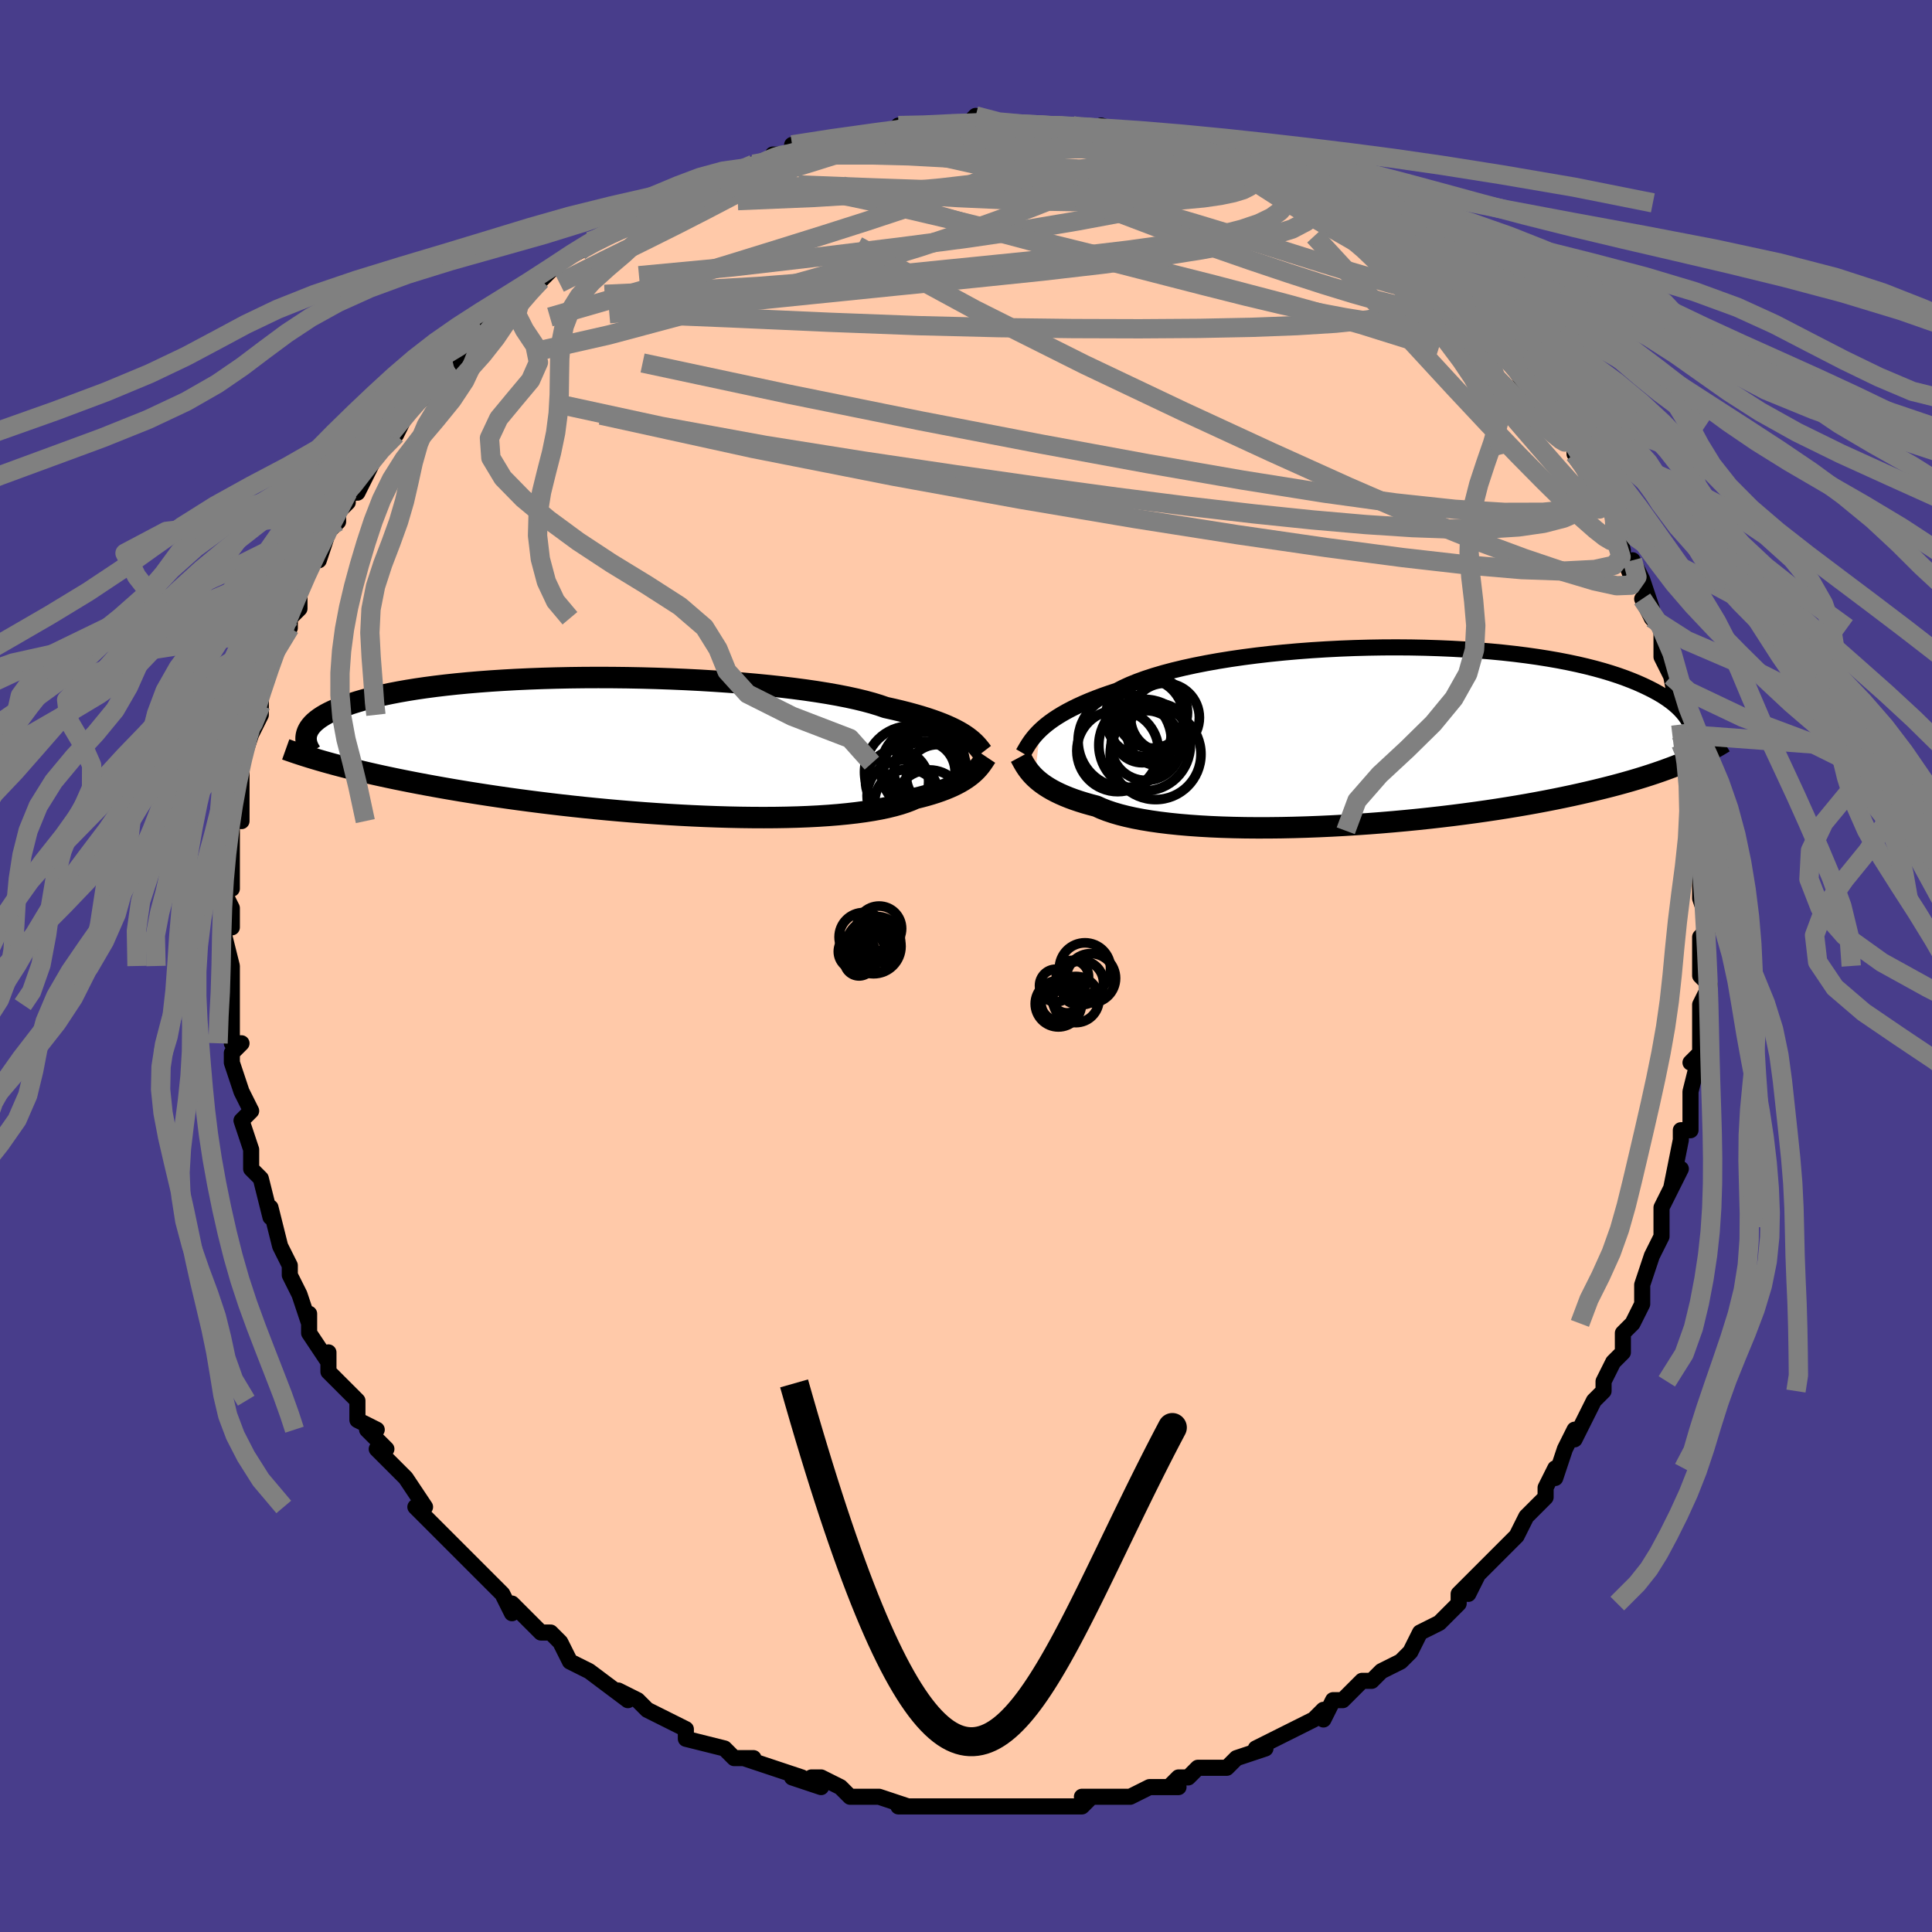<svg viewBox="-100 -100 200 200" xmlns="http://www.w3.org/2000/svg" width="400" height="400" id="face-svg"><defs><clipPath id="leftEyeClipPath"><polyline points="34.448,-1.145,34.143,-1.34,33.806,-1.536,33.437,-1.734,33.035,-1.931,32.598,-2.129,32.127,-2.327,31.619,-2.523,31.075,-2.719,30.494,-2.913,29.877,-3.105,29.222,-3.294,28.531,-3.482,27.803,-3.666,27.039,-3.847,26.239,-4.025,25.591,-4.249,24.871,-4.469,24.079,-4.684,23.217,-4.894,22.286,-5.097,21.289,-5.293,20.229,-5.481,19.109,-5.661,17.933,-5.833,16.704,-5.995,15.427,-6.148,14.106,-6.291,12.745,-6.424,11.349,-6.545,9.922,-6.656,8.47,-6.755,6.997,-6.844,5.508,-6.92,4.007,-6.984,2.5,-7.037,0.99,-7.078,-0.518,-7.107,-2.019,-7.124,-3.51,-7.129,-4.985,-7.123,-6.442,-7.105,-7.877,-7.075,-9.287,-7.035,-10.667,-6.983,-12.016,-6.921,-13.33,-6.848,-14.607,-6.766,-15.845,-6.673,-17.041,-6.572,-18.195,-6.461,-19.304,-6.342,-20.368,-6.215,-21.385,-6.08,-22.356,-5.939,-23.28,-5.79,-24.157,-5.636,-24.987,-5.476,-25.771,-5.312,-26.51,-5.142,-27.205,-4.969,-27.858,-4.793,-28.469,-4.614,-29.042,-4.433,-29.578,-4.25,-30.08,-4.066,-30.548,-3.88,-30.98,-3.692,-31.376,-3.502,-31.739,-3.309,-32.067,-3.115,-32.363,-2.92,-32.628,-2.723,-32.862,-2.526,-33.066,-2.328,-33.241,-2.129,-33.389,-1.93,-33.511,-1.73,-33.606,-1.531,-33.678,-1.332,-31.354,1.729,-30.816,1.876,-30.261,2.024,-29.688,2.172,-29.096,2.322,-28.485,2.471,-27.855,2.622,-27.206,2.773,-26.537,2.925,-25.848,3.077,-25.139,3.229,-24.408,3.382,-23.658,3.534,-22.886,3.687,-22.093,3.84,-21.278,3.993,-20.44,4.146,-19.578,4.3,-18.692,4.454,-17.781,4.608,-16.844,4.761,-15.882,4.914,-14.894,5.066,-13.882,5.217,-12.844,5.366,-11.782,5.513,-10.696,5.657,-9.588,5.799,-8.457,5.938,-7.306,6.073,-6.136,6.204,-4.947,6.33,-3.742,6.451,-2.523,6.567,-1.291,6.677,-0.048,6.781,1.203,6.878,2.461,6.967,3.722,7.049,4.985,7.123,6.247,7.188,7.506,7.244,8.758,7.29,10.001,7.327,11.233,7.353,12.45,7.368,13.649,7.373,14.828,7.366,15.984,7.347,17.114,7.317,18.215,7.274,19.285,7.219,20.321,7.151,21.32,7.071,22.28,6.978,23.199,6.873,24.074,6.755,24.904,6.624,25.687,6.481,26.422,6.326,27.106,6.158,27.74,5.98,28.322,5.79,28.853,5.59,29.332,5.38,29.915,5.236,30.471,5.087,31,4.932,31.502,4.773,31.975,4.608,32.422,4.439,32.842,4.266,33.235,4.09,33.601,3.91,33.942,3.728,34.257,3.543,34.548,3.356,34.816,3.169,35.061,2.981,35.284,2.793"></polyline></clipPath><clipPath id="rightEyeClipPath"><polyline points="-34.908,-0.643,-34.612,-0.915,-34.287,-1.19,-33.93,-1.467,-33.541,-1.745,-33.118,-2.024,-32.662,-2.303,-32.17,-2.582,-31.644,-2.86,-31.082,-3.136,-30.484,-3.41,-29.85,-3.681,-29.18,-3.949,-28.475,-4.213,-27.734,-4.473,-26.959,-4.728,-26.331,-5.053,-25.633,-5.372,-24.865,-5.683,-24.029,-5.987,-23.127,-6.281,-22.16,-6.565,-21.131,-6.839,-20.044,-7.1,-18.902,-7.349,-17.708,-7.584,-16.466,-7.806,-15.181,-8.013,-13.857,-8.204,-12.498,-8.38,-11.108,-8.541,-9.693,-8.684,-8.256,-8.811,-6.802,-8.921,-5.336,-9.013,-3.862,-9.089,-2.384,-9.147,-0.907,-9.187,0.565,-9.211,2.028,-9.217,3.477,-9.206,4.911,-9.178,6.324,-9.133,7.713,-9.073,9.076,-8.996,10.409,-8.904,11.71,-8.796,12.977,-8.675,14.206,-8.539,15.396,-8.389,16.546,-8.227,17.654,-8.052,18.719,-7.866,19.74,-7.668,20.717,-7.461,21.648,-7.244,22.535,-7.018,23.377,-6.785,24.174,-6.544,24.928,-6.297,25.64,-6.044,26.31,-5.786,26.941,-5.525,27.535,-5.26,28.092,-4.993,28.617,-4.725,29.108,-4.454,29.564,-4.18,29.986,-3.902,30.374,-3.622,30.73,-3.34,31.054,-3.055,31.347,-2.769,31.61,-2.481,31.844,-2.193,32.05,-1.903,32.229,-1.613,32.381,-1.324,32.508,-1.034,32.611,-0.744,31.949,2.611,31.468,2.811,30.969,3.011,30.451,3.211,29.915,3.41,29.359,3.609,28.783,3.807,28.187,4.005,27.569,4.202,26.931,4.398,26.271,4.594,25.589,4.788,24.885,4.981,24.158,5.173,23.408,5.363,22.635,5.553,21.837,5.742,21.014,5.931,20.165,6.119,19.289,6.305,18.385,6.49,17.453,6.673,16.493,6.854,15.505,7.032,14.488,7.208,13.444,7.38,12.372,7.549,11.274,7.713,10.15,7.873,9.002,8.028,7.83,8.178,6.637,8.321,5.423,8.459,4.19,8.59,2.941,8.713,1.678,8.829,0.401,8.937,-0.885,9.036,-2.179,9.125,-3.477,9.206,-4.779,9.276,-6.079,9.336,-7.376,9.385,-8.667,9.423,-9.949,9.45,-11.218,9.464,-12.472,9.466,-13.706,9.456,-14.919,9.432,-16.107,9.396,-17.267,9.346,-18.396,9.282,-19.49,9.205,-20.548,9.114,-21.566,9.009,-22.541,8.89,-23.471,8.758,-24.355,8.612,-25.189,8.452,-25.972,8.279,-26.702,8.093,-27.379,7.894,-28.001,7.684,-28.568,7.462,-29.079,7.229,-29.703,7.065,-30.299,6.895,-30.865,6.719,-31.402,6.537,-31.911,6.349,-32.39,6.155,-32.841,5.956,-33.263,5.753,-33.658,5.546,-34.025,5.334,-34.364,5.119,-34.678,4.902,-34.967,4.682,-35.231,4.46,-35.472,4.238"></polyline></clipPath><filter id="fuzzy"><feTurbulence id="turbulence" baseFrequency="0.05" numOctaves="3" type="noise" result="noise"></feTurbulence><feDisplacementMap in="SourceGraphic" in2="noise" scale="2"></feDisplacementMap></filter><linearGradient id="rainbowGradient" x1="0%" y1="0%" x2="100%" y2="0%"><stop offset="0%" style="stop-color: rgb(167, 133, 106);  stop-opacity: 1"></stop><stop offset="50%" style="stop-color: rgb(64, 224, 208);  stop-opacity: 1"></stop><stop offset="100%" style="stop-color: rgb(80, 68, 68);  stop-opacity: 1"></stop></linearGradient></defs><title>That&#39;s an ugly face</title><desc>CREATED BY XUAN TANG, MORE INFO AT TXSTC55.GITHUB.IO</desc><rect x="-100" y="-100" width="100%" height="100%" opacity="1" fill="rgb(72, 61, 139)"></rect><polyline id="faceContour" points="76,1,77,2,76,4,76,4,76,6,76,9,76,9,75,10,76,9,75,13,75,13,75,17,74,17,74,17,74,18,73,23,74,21,72,25,72,26,72,27,72,27,72,28,71,30,70,33,70,34,70,34,70,35,69,37,68,38,68,40,67,41,66,43,66,43,66,44,65,45,64,47,63,49,63,48,62,50,61,53,61,52,60,54,60,55,58,57,58,57,57,59,55,61,55,61,55,61,53,63,52,65,53,63,51,65,51,66,49,68,49,68,47,69,46,71,46,71,45,72,43,73,43,73,42,74,41,74,39,76,39,76,38,76,37,78,37,77,36,78,34,79,32,80,32,80,30,81,31,81,28,82,27,83,25,83,24,83,23,84,22,84,21,85,22,85,19,85,19,85,17,86,16,86,15,86,12,86,13,86,12,87,10,87,11,87,7,87,5,87,4,87,4,87,3,87,4,87,2,87,-1,87,-1,87,-1,87,-4,87,-6,87,-6,87,-7,87,-6,87,-9,86,-11,86,-12,86,-13,85,-15,84,-16,84,-15,85,-18,84,-17,84,-20,83,-20,83,-23,82,-22,82,-24,82,-25,81,-25,81,-29,80,-29,79,-29,79,-29,79,-31,78,-33,77,-34,76,-36,75,-35,76,-35,76,-39,73,-39,73,-39,73,-41,72,-41,72,-42,70,-43,69,-44,69,-46,67,-47,66,-47,67,-48,65,-50,63,-50,63,-53,60,-51,62,-53,60,-53,60,-54,59,-55,58,-57,56,-56,56,-56,56,-58,53,-60,51,-61,50,-60,50,-62,48,-61,48,-63,47,-63,45,-64,44,-65,43,-66,42,-66,40,-66,41,-68,38,-68,36,-68,37,-69,34,-69,34,-70,32,-70,31,-70,31,-71,29,-72,25,-72,25,-72,26,-73,22,-73,22,-74,21,-74,19,-74,19,-75,16,-74,15,-75,13,-75,13,-76,10,-76,10,-76,9,-75,8,-76,8,-76,6,-76,4,-76,1,-76,4,-76,0,-76,0,-77,-4,-76,-4,-76,-6,-77,-8,-76,-8,-76,-9,-76,-9,-76,-13,-76,-13,-76,-16,-75,-15,-75,-17,-75,-20,-75,-22,-75,-21,-75,-21,-74,-24,-73,-26,-73,-26,-73,-27,-73,-28,-73,-28,-72,-31,-71,-34,-71,-34,-70,-35,-70,-36,-69,-37,-69,-38,-69,-40,-69,-39,-67,-43,-67,-42,-66,-45,-65,-46,-65,-47,-64,-48,-64,-49,-63,-49,-62,-51,-61,-53,-60,-54,-61,-53,-60,-55,-59,-55,-58,-57,-56,-59,-56,-59,-55,-61,-54,-62,-54,-62,-53,-62,-52,-64,-50,-65,-50,-66,-49,-67,-48,-67,-47,-68,-47,-69,-45,-70,-44,-71,-44,-71,-44,-71,-42,-73,-40,-74,-40,-74,-39,-75,-38,-75,-35,-77,-36,-76,-34,-77,-32,-79,-32,-79,-29,-80,-30,-79,-27,-81,-27,-81,-24,-82,-24,-82,-24,-82,-22,-83,-20,-83,-20,-84,-20,-84,-18,-84,-18,-85,-15,-85,-12,-86,-11,-86,-11,-86,-10,-86,-9,-86,-8,-86,-7,-87,-5,-87,-3,-87,-4,-87,-2,-87,0,-87,1,-88,2,-87,3,-87,6,-87,6,-87,7,-87,10,-87,11,-87,11,-87,13,-86,14,-87,14,-87,17,-86,16,-86,18,-85,20,-85,21,-85,22,-85,23,-84,24,-84,26,-84,27,-83,26,-84,28,-83,31,-82,30,-82,33,-81,35,-80,36,-79,35,-80,37,-79,38,-78,41,-76,41,-76,42,-76,43,-75,43,-74,45,-73,44,-73,46,-72,47,-72,48,-71,48,-71,50,-69,51,-68,53,-67,54,-65,54,-65,54,-65,56,-63,56,-63,58,-60,57,-62,58,-60,60,-58,60,-58,61,-56,61,-56,63,-54,63,-53,63,-53,64,-52,65,-50,66,-48,67,-47,67,-47,68,-43,67,-45,69,-40,69,-42,70,-40,71,-37,70,-38,71,-36,72,-35,72,-34,72,-32,73,-30,73,-30,73,-30,74,-25,74,-24,74,-23,74,-24,75,-21,75,-19,75,-19,75,-18,75,-17,76,-14,76,-11,76,-13,76,-10,76,-8,76,-7,77,-4,76,-3,76,-2,76,0,76,1,77,2" fill="#ffc9a9" stroke="black" stroke-width="1.667" stroke-linejoin="round" filter="url(#fuzzy)"></polyline><g transform="translate(42.588 -23.768)"><polyline id="rightCountour" points="-34.908,-0.643,-34.612,-0.915,-34.287,-1.19,-33.93,-1.467,-33.541,-1.745,-33.118,-2.024,-32.662,-2.303,-32.17,-2.582,-31.644,-2.86,-31.082,-3.136,-30.484,-3.41,-29.85,-3.681,-29.18,-3.949,-28.475,-4.213,-27.734,-4.473,-26.959,-4.728,-26.331,-5.053,-25.633,-5.372,-24.865,-5.683,-24.029,-5.987,-23.127,-6.281,-22.16,-6.565,-21.131,-6.839,-20.044,-7.1,-18.902,-7.349,-17.708,-7.584,-16.466,-7.806,-15.181,-8.013,-13.857,-8.204,-12.498,-8.38,-11.108,-8.541,-9.693,-8.684,-8.256,-8.811,-6.802,-8.921,-5.336,-9.013,-3.862,-9.089,-2.384,-9.147,-0.907,-9.187,0.565,-9.211,2.028,-9.217,3.477,-9.206,4.911,-9.178,6.324,-9.133,7.713,-9.073,9.076,-8.996,10.409,-8.904,11.71,-8.796,12.977,-8.675,14.206,-8.539,15.396,-8.389,16.546,-8.227,17.654,-8.052,18.719,-7.866,19.74,-7.668,20.717,-7.461,21.648,-7.244,22.535,-7.018,23.377,-6.785,24.174,-6.544,24.928,-6.297,25.64,-6.044,26.31,-5.786,26.941,-5.525,27.535,-5.26,28.092,-4.993,28.617,-4.725,29.108,-4.454,29.564,-4.18,29.986,-3.902,30.374,-3.622,30.73,-3.34,31.054,-3.055,31.347,-2.769,31.61,-2.481,31.844,-2.193,32.05,-1.903,32.229,-1.613,32.381,-1.324,32.508,-1.034,32.611,-0.744,31.949,2.611,31.468,2.811,30.969,3.011,30.451,3.211,29.915,3.41,29.359,3.609,28.783,3.807,28.187,4.005,27.569,4.202,26.931,4.398,26.271,4.594,25.589,4.788,24.885,4.981,24.158,5.173,23.408,5.363,22.635,5.553,21.837,5.742,21.014,5.931,20.165,6.119,19.289,6.305,18.385,6.49,17.453,6.673,16.493,6.854,15.505,7.032,14.488,7.208,13.444,7.38,12.372,7.549,11.274,7.713,10.15,7.873,9.002,8.028,7.83,8.178,6.637,8.321,5.423,8.459,4.19,8.59,2.941,8.713,1.678,8.829,0.401,8.937,-0.885,9.036,-2.179,9.125,-3.477,9.206,-4.779,9.276,-6.079,9.336,-7.376,9.385,-8.667,9.423,-9.949,9.45,-11.218,9.464,-12.472,9.466,-13.706,9.456,-14.919,9.432,-16.107,9.396,-17.267,9.346,-18.396,9.282,-19.49,9.205,-20.548,9.114,-21.566,9.009,-22.541,8.89,-23.471,8.758,-24.355,8.612,-25.189,8.452,-25.972,8.279,-26.702,8.093,-27.379,7.894,-28.001,7.684,-28.568,7.462,-29.079,7.229,-29.703,7.065,-30.299,6.895,-30.865,6.719,-31.402,6.537,-31.911,6.349,-32.39,6.155,-32.841,5.956,-33.263,5.753,-33.658,5.546,-34.025,5.334,-34.364,5.119,-34.678,4.902,-34.967,4.682,-35.231,4.46,-35.472,4.238" fill="white" stroke="white" stroke-width="0" stroke-linejoin="round" filter="url(#fuzzy)"></polyline></g><g transform="translate(-34.562 -22.737)"><polyline id="leftCountour" points="34.448,-1.145,34.143,-1.34,33.806,-1.536,33.437,-1.734,33.035,-1.931,32.598,-2.129,32.127,-2.327,31.619,-2.523,31.075,-2.719,30.494,-2.913,29.877,-3.105,29.222,-3.294,28.531,-3.482,27.803,-3.666,27.039,-3.847,26.239,-4.025,25.591,-4.249,24.871,-4.469,24.079,-4.684,23.217,-4.894,22.286,-5.097,21.289,-5.293,20.229,-5.481,19.109,-5.661,17.933,-5.833,16.704,-5.995,15.427,-6.148,14.106,-6.291,12.745,-6.424,11.349,-6.545,9.922,-6.656,8.47,-6.755,6.997,-6.844,5.508,-6.92,4.007,-6.984,2.5,-7.037,0.99,-7.078,-0.518,-7.107,-2.019,-7.124,-3.51,-7.129,-4.985,-7.123,-6.442,-7.105,-7.877,-7.075,-9.287,-7.035,-10.667,-6.983,-12.016,-6.921,-13.33,-6.848,-14.607,-6.766,-15.845,-6.673,-17.041,-6.572,-18.195,-6.461,-19.304,-6.342,-20.368,-6.215,-21.385,-6.08,-22.356,-5.939,-23.28,-5.79,-24.157,-5.636,-24.987,-5.476,-25.771,-5.312,-26.51,-5.142,-27.205,-4.969,-27.858,-4.793,-28.469,-4.614,-29.042,-4.433,-29.578,-4.25,-30.08,-4.066,-30.548,-3.88,-30.98,-3.692,-31.376,-3.502,-31.739,-3.309,-32.067,-3.115,-32.363,-2.92,-32.628,-2.723,-32.862,-2.526,-33.066,-2.328,-33.241,-2.129,-33.389,-1.93,-33.511,-1.73,-33.606,-1.531,-33.678,-1.332,-31.354,1.729,-30.816,1.876,-30.261,2.024,-29.688,2.172,-29.096,2.322,-28.485,2.471,-27.855,2.622,-27.206,2.773,-26.537,2.925,-25.848,3.077,-25.139,3.229,-24.408,3.382,-23.658,3.534,-22.886,3.687,-22.093,3.84,-21.278,3.993,-20.44,4.146,-19.578,4.3,-18.692,4.454,-17.781,4.608,-16.844,4.761,-15.882,4.914,-14.894,5.066,-13.882,5.217,-12.844,5.366,-11.782,5.513,-10.696,5.657,-9.588,5.799,-8.457,5.938,-7.306,6.073,-6.136,6.204,-4.947,6.33,-3.742,6.451,-2.523,6.567,-1.291,6.677,-0.048,6.781,1.203,6.878,2.461,6.967,3.722,7.049,4.985,7.123,6.247,7.188,7.506,7.244,8.758,7.29,10.001,7.327,11.233,7.353,12.45,7.368,13.649,7.373,14.828,7.366,15.984,7.347,17.114,7.317,18.215,7.274,19.285,7.219,20.321,7.151,21.32,7.071,22.28,6.978,23.199,6.873,24.074,6.755,24.904,6.624,25.687,6.481,26.422,6.326,27.106,6.158,27.74,5.98,28.322,5.79,28.853,5.59,29.332,5.38,29.915,5.236,30.471,5.087,31,4.932,31.502,4.773,31.975,4.608,32.422,4.439,32.842,4.266,33.235,4.09,33.601,3.91,33.942,3.728,34.257,3.543,34.548,3.356,34.816,3.169,35.061,2.981,35.284,2.793" fill="white" stroke="white" stroke-width="0" stroke-linejoin="round" filter="url(#fuzzy)"></polyline></g><g transform="translate(42.588 -23.768)"><polyline id="rightUpper" points="-36.67,1.754,-36.553,1.553,-36.432,1.341,-36.302,1.119,-36.16,0.888,-36.003,0.649,-35.829,0.402,-35.634,0.149,-35.418,-0.11,-35.176,-0.374,-34.908,-0.643,-34.612,-0.915,-34.287,-1.19,-33.93,-1.467,-33.541,-1.745,-33.118,-2.024,-32.662,-2.303,-32.17,-2.582,-31.644,-2.86,-31.082,-3.136,-30.484,-3.41,-29.85,-3.681,-29.18,-3.949,-28.475,-4.213,-27.734,-4.473,-26.959,-4.728,-26.331,-5.053,-25.633,-5.372,-24.865,-5.683,-24.029,-5.987,-23.127,-6.281,-22.16,-6.565,-21.131,-6.839,-20.044,-7.1,-18.902,-7.349,-17.708,-7.584,-16.466,-7.806,-15.181,-8.013,-13.857,-8.204,-12.498,-8.38,-11.108,-8.541,-9.693,-8.684,-8.256,-8.811,-6.802,-8.921,-5.336,-9.013,-3.862,-9.089,-2.384,-9.147,-0.907,-9.187,0.565,-9.211,2.028,-9.217,3.477,-9.206,4.911,-9.178,6.324,-9.133,7.713,-9.073,9.076,-8.996,10.409,-8.904,11.71,-8.796,12.977,-8.675,14.206,-8.539,15.396,-8.389,16.546,-8.227,17.654,-8.052,18.719,-7.866,19.74,-7.668,20.717,-7.461,21.648,-7.244,22.535,-7.018,23.377,-6.785,24.174,-6.544,24.928,-6.297,25.64,-6.044,26.31,-5.786,26.941,-5.525,27.535,-5.26,28.092,-4.993,28.617,-4.725,29.108,-4.454,29.564,-4.18,29.986,-3.902,30.374,-3.622,30.73,-3.34,31.054,-3.055,31.347,-2.769,31.61,-2.481,31.844,-2.193,32.05,-1.903,32.229,-1.613,32.381,-1.324,32.508,-1.034,32.611,-0.744,32.691,-0.456,32.748,-0.168,32.784,0.12,32.799,0.405,32.794,0.69,32.77,0.973,32.728,1.255,32.669,1.535,32.593,1.813,32.501,2.09" fill="none" stroke="black" stroke-width="1.667" stroke-linejoin="round" filter="url(#fuzzy)"></polyline><polyline id="rightLower" points="-36.958,2.111,-36.855,2.303,-36.748,2.502,-36.635,2.707,-36.513,2.918,-36.379,3.132,-36.232,3.35,-36.07,3.57,-35.89,3.792,-35.691,4.015,-35.472,4.238,-35.231,4.46,-34.967,4.682,-34.678,4.902,-34.364,5.119,-34.025,5.334,-33.658,5.546,-33.263,5.753,-32.841,5.956,-32.39,6.155,-31.911,6.349,-31.402,6.537,-30.865,6.719,-30.299,6.895,-29.703,7.065,-29.079,7.229,-28.568,7.462,-28.001,7.684,-27.379,7.894,-26.702,8.093,-25.972,8.279,-25.189,8.452,-24.355,8.612,-23.471,8.758,-22.541,8.89,-21.566,9.009,-20.548,9.114,-19.49,9.205,-18.396,9.282,-17.267,9.346,-16.107,9.396,-14.919,9.432,-13.706,9.456,-12.472,9.466,-11.218,9.464,-9.949,9.45,-8.667,9.423,-7.376,9.385,-6.079,9.336,-4.779,9.276,-3.477,9.206,-2.179,9.125,-0.885,9.036,0.401,8.937,1.678,8.829,2.941,8.713,4.19,8.59,5.423,8.459,6.637,8.321,7.83,8.178,9.002,8.028,10.15,7.873,11.274,7.713,12.372,7.549,13.444,7.38,14.488,7.208,15.505,7.032,16.493,6.854,17.453,6.673,18.385,6.49,19.289,6.305,20.165,6.119,21.014,5.931,21.837,5.742,22.635,5.553,23.408,5.363,24.158,5.173,24.885,4.981,25.589,4.788,26.271,4.594,26.931,4.398,27.569,4.202,28.187,4.005,28.783,3.807,29.359,3.609,29.915,3.41,30.451,3.211,30.969,3.011,31.468,2.811,31.949,2.611,32.413,2.41,32.86,2.209,33.291,2.008,33.706,1.807,34.106,1.605,34.49,1.404,34.861,1.203,35.218,1.001,35.561,0.8,35.891,0.599" fill="none" stroke="black" stroke-width="2.222" stroke-linejoin="round" filter="url(#fuzzy)"></polyline><!--[--><circle r="3.696" cx="-23.352" cy="-2.49" stroke="black" fill="none" stroke-width="1" filter="url(#fuzzy)" clip-path="url(#rightEyeClipPath)"></circle><circle r="4.697" cx="-22.962" cy="1.843" stroke="black" fill="none" stroke-width="1" filter="url(#fuzzy)" clip-path="url(#rightEyeClipPath)"></circle><circle r="4.04" cx="-24.098" cy="-1.969" stroke="black" fill="none" stroke-width="1" filter="url(#fuzzy)" clip-path="url(#rightEyeClipPath)"></circle><circle r="3.614" cx="-23.948" cy="0.943" stroke="black" fill="none" stroke-width="1" filter="url(#fuzzy)" clip-path="url(#rightEyeClipPath)"></circle><circle r="3.56" cx="-21.988" cy="-1.945" stroke="black" fill="none" stroke-width="1" filter="url(#fuzzy)" clip-path="url(#rightEyeClipPath)"></circle><circle r="4.735" cx="-24.101" cy="0.903" stroke="black" fill="none" stroke-width="1" filter="url(#fuzzy)" clip-path="url(#rightEyeClipPath)"></circle><circle r="4.829" cx="-26.153" cy="0.466" stroke="black" fill="none" stroke-width="1" filter="url(#fuzzy)" clip-path="url(#rightEyeClipPath)"></circle><circle r="3.201" cx="-22.679" cy="-0.197" stroke="black" fill="none" stroke-width="1" filter="url(#fuzzy)" clip-path="url(#rightEyeClipPath)"></circle><circle r="3.015" cx="-24.344" cy="-0.29" stroke="black" fill="none" stroke-width="1" filter="url(#fuzzy)" clip-path="url(#rightEyeClipPath)"></circle><circle r="4.225" cx="-26.887" cy="1.494" stroke="black" fill="none" stroke-width="1" filter="url(#fuzzy)" clip-path="url(#rightEyeClipPath)"></circle><!--]--></g><g transform="translate(-34.562 -22.737)"><polyline id="leftUpper" points="36.263,0.63,36.144,0.475,36.019,0.313,35.885,0.146,35.74,-0.027,35.578,-0.205,35.399,-0.386,35.198,-0.572,34.974,-0.76,34.725,-0.951,34.448,-1.145,34.143,-1.34,33.806,-1.536,33.437,-1.734,33.035,-1.931,32.598,-2.129,32.127,-2.327,31.619,-2.523,31.075,-2.719,30.494,-2.913,29.877,-3.105,29.222,-3.294,28.531,-3.482,27.803,-3.666,27.039,-3.847,26.239,-4.025,25.591,-4.249,24.871,-4.469,24.079,-4.684,23.217,-4.894,22.286,-5.097,21.289,-5.293,20.229,-5.481,19.109,-5.661,17.933,-5.833,16.704,-5.995,15.427,-6.148,14.106,-6.291,12.745,-6.424,11.349,-6.545,9.922,-6.656,8.47,-6.755,6.997,-6.844,5.508,-6.92,4.007,-6.984,2.5,-7.037,0.99,-7.078,-0.518,-7.107,-2.019,-7.124,-3.51,-7.129,-4.985,-7.123,-6.442,-7.105,-7.877,-7.075,-9.287,-7.035,-10.667,-6.983,-12.016,-6.921,-13.33,-6.848,-14.607,-6.766,-15.845,-6.673,-17.041,-6.572,-18.195,-6.461,-19.304,-6.342,-20.368,-6.215,-21.385,-6.08,-22.356,-5.939,-23.28,-5.79,-24.157,-5.636,-24.987,-5.476,-25.771,-5.312,-26.51,-5.142,-27.205,-4.969,-27.858,-4.793,-28.469,-4.614,-29.042,-4.433,-29.578,-4.25,-30.08,-4.066,-30.548,-3.88,-30.98,-3.692,-31.376,-3.502,-31.739,-3.309,-32.067,-3.115,-32.363,-2.92,-32.628,-2.723,-32.862,-2.526,-33.066,-2.328,-33.241,-2.129,-33.389,-1.93,-33.511,-1.73,-33.606,-1.531,-33.678,-1.332,-33.725,-1.134,-33.751,-0.936,-33.754,-0.738,-33.737,-0.541,-33.7,-0.346,-33.645,-0.151,-33.571,0.043,-33.48,0.236,-33.372,0.428,-33.249,0.618" fill="none" stroke="black" stroke-width="2.222" stroke-linejoin="round" filter="url(#fuzzy)"></polyline><polyline id="leftLower" points="36.66,1.084,36.564,1.228,36.466,1.381,36.361,1.541,36.247,1.707,36.124,1.879,35.988,2.056,35.837,2.236,35.671,2.42,35.487,2.606,35.284,2.793,35.061,2.981,34.816,3.169,34.548,3.356,34.257,3.543,33.942,3.728,33.601,3.91,33.235,4.09,32.842,4.266,32.422,4.439,31.975,4.608,31.502,4.773,31,4.932,30.471,5.087,29.915,5.236,29.332,5.38,28.853,5.59,28.322,5.79,27.74,5.98,27.106,6.158,26.422,6.326,25.687,6.481,24.904,6.624,24.074,6.755,23.199,6.873,22.28,6.978,21.32,7.071,20.321,7.151,19.285,7.219,18.215,7.274,17.114,7.317,15.984,7.347,14.828,7.366,13.649,7.373,12.45,7.368,11.233,7.353,10.001,7.327,8.758,7.29,7.506,7.244,6.247,7.188,4.985,7.123,3.722,7.049,2.461,6.967,1.203,6.878,-0.048,6.781,-1.291,6.677,-2.523,6.567,-3.742,6.451,-4.947,6.33,-6.136,6.204,-7.306,6.073,-8.457,5.938,-9.588,5.799,-10.696,5.657,-11.782,5.513,-12.844,5.366,-13.882,5.217,-14.894,5.066,-15.882,4.914,-16.844,4.761,-17.781,4.608,-18.692,4.454,-19.578,4.3,-20.44,4.146,-21.278,3.993,-22.093,3.84,-22.886,3.687,-23.658,3.534,-24.408,3.382,-25.139,3.229,-25.848,3.077,-26.537,2.925,-27.206,2.773,-27.855,2.622,-28.485,2.471,-29.096,2.322,-29.688,2.172,-30.261,2.024,-30.816,1.876,-31.354,1.729,-31.875,1.583,-32.379,1.438,-32.866,1.294,-33.338,1.151,-33.794,1.009,-34.235,0.868,-34.662,0.728,-35.075,0.588,-35.474,0.45,-35.859,0.313" fill="none" stroke="black" stroke-width="2.222" stroke-linejoin="round" filter="url(#fuzzy)"></polyline><!--[--><circle r="3.157" cx="30.274" cy="2.637" stroke="black" fill="none" stroke-width="1" filter="url(#fuzzy)" clip-path="url(#leftEyeClipPath)"></circle><circle r="4.481" cx="30.202" cy="2.378" stroke="black" fill="none" stroke-width="1" filter="url(#fuzzy)" clip-path="url(#leftEyeClipPath)"></circle><circle r="4.768" cx="28.826" cy="2.65" stroke="black" fill="none" stroke-width="1" filter="url(#fuzzy)" clip-path="url(#leftEyeClipPath)"></circle><circle r="3.431" cx="28.538" cy="5.805" stroke="black" fill="none" stroke-width="1" filter="url(#fuzzy)" clip-path="url(#leftEyeClipPath)"></circle><circle r="3.699" cx="28.02" cy="5.105" stroke="black" fill="none" stroke-width="1" filter="url(#fuzzy)" clip-path="url(#leftEyeClipPath)"></circle><circle r="3.258" cx="31.647" cy="3.072" stroke="black" fill="none" stroke-width="1" filter="url(#fuzzy)" clip-path="url(#leftEyeClipPath)"></circle><circle r="3.629" cx="30.762" cy="6.068" stroke="black" fill="none" stroke-width="1" filter="url(#fuzzy)" clip-path="url(#leftEyeClipPath)"></circle><circle r="3.27" cx="27.428" cy="3.639" stroke="black" fill="none" stroke-width="1" filter="url(#fuzzy)" clip-path="url(#leftEyeClipPath)"></circle><circle r="4.5" cx="31.603" cy="2.714" stroke="black" fill="none" stroke-width="1" filter="url(#fuzzy)" clip-path="url(#leftEyeClipPath)"></circle><circle r="3.873" cx="29.915" cy="2.334" stroke="black" fill="none" stroke-width="1" filter="url(#fuzzy)" clip-path="url(#leftEyeClipPath)"></circle><!--]--></g><g id="hairs"><!--[--><polyline points="-15,-85,-12.823,-85.627,-11.517,-85.875,-10.503,-85.989,-9.507,-86.087,-8.441,-86.222,-7.313,-86.396,-6.17,-86.584,-5.075,-86.754,-4.078,-86.887,-3.21,-86.98,-2.489,-87.033,-1.931,-87.046,-1.559,-87.016,-1.396,-86.94,-1.464,-86.827,-1.783,-86.69,-2.381,-86.543,-3.315,-86.384,-4.684,-86.188,-6.615,-85.914,-9.203,-85.528,-12.388,-85.024,-15.942,-84.455" fill="none" stroke="rgb(128, 128, 128)" stroke-width="2" stroke-linejoin="round" filter="url(#fuzzy)"></polyline><polyline points="-15,-85,-12.811,-85.626,-11.419,-85.884,-10.31,-86.008,-9.233,-86.113,-8.118,-86.256,-6.991,-86.439,-5.924,-86.631,-5.011,-86.793,-4.347,-86.898,-4.003,-86.937,-4.033,-86.909,-4.473,-86.807,-5.36,-86.626,-6.725,-86.385,-8.594,-86.153" fill="none" stroke="rgb(128, 128, 128)" stroke-width="2" stroke-linejoin="round" filter="url(#fuzzy)"></polyline><polyline points="-24,-82,-22.274,-82.684,-21.112,-83.137,-20.358,-83.48,-19.734,-83.738,-19.091,-83.925,-18.426,-84.037,-17.853,-84.044,-17.532,-83.914,-17.601,-83.62,-18.124,-83.151,-19.1,-82.511,-20.492,-81.706,-22.268,-80.736,-24.421,-79.592,-26.965,-78.263,-29.933,-76.744,-33.389,-75.02,-37.428,-73.032,-42.08,-70.696" fill="none" stroke="rgb(128, 128, 128)" stroke-width="2" stroke-linejoin="round" filter="url(#fuzzy)"></polyline><polyline points="69,-42,69.455,-40.286,68.852,-39.423,67.351,-39.366,65.043,-39.869,61.871,-40.817,57.755,-42.207,52.663,-44.097,46.6,-46.552,39.576,-49.597,31.562,-53.215,22.488,-57.405,12.276,-62.255,0.951,-67.93,-11.242,-74.546" fill="none" stroke="rgb(128, 128, 128)" stroke-width="2" stroke-linejoin="round" filter="url(#fuzzy)"></polyline><polyline points="38,-78,39.967,-76.726,41.068,-76.074,41.908,-75.51,42.65,-74.901,43.33,-74.285,43.96,-73.728,44.535,-73.268,45.036,-72.911,45.431,-72.643,45.687,-72.45,45.776,-72.328,45.674,-72.288,45.337,-72.365,44.7,-72.618,43.681,-73.11,42.218,-73.889,40.298,-74.964,37.955,-76.309,35.253,-77.88,32.301,-79.639,29.266,-81.585" fill="none" stroke="rgb(128, 128, 128)" stroke-width="2" stroke-linejoin="round" filter="url(#fuzzy)"></polyline><polyline points="-40,-74,-39.575,-74.298,-38.515,-74.887,-37.115,-75.584,-35.585,-76.325,-34.009,-77.103,-32.406,-77.911,-30.793,-78.719,-29.205,-79.491,-27.684,-80.201,-26.275,-80.843,-25.019,-81.413,-23.944,-81.906,-23.066,-82.314,-22.381,-82.63,-21.885,-82.852,-21.586,-82.978,-21.514,-83.007,-21.712,-82.933,-22.194,-82.754,-22.949,-82.472,-24.006,-82.08,-25.465,-81.548" fill="none" stroke="rgb(128, 128, 128)" stroke-width="2" stroke-linejoin="round" filter="url(#fuzzy)"></polyline><polyline points="38,-78,39.994,-76.697,41.194,-75.957,42.189,-75.266,43.136,-74.488,44.059,-73.67,44.946,-72.902,45.776,-72.249,46.52,-71.731,47.146,-71.336,47.626,-71.035,47.931,-70.81,48.035,-70.668,47.898,-70.66,47.47,-70.877,46.692,-71.434,45.515,-72.45,43.949,-73.996" fill="none" stroke="rgb(128, 128, 128)" stroke-width="2" stroke-linejoin="round" filter="url(#fuzzy)"></polyline><polyline points="-5,-87,-3.808,-87.002,-2.885,-87.028,-1.745,-87.091,-0.486,-87.159,0.764,-87.193,1.944,-87.184,3.022,-87.146,3.97,-87.099,4.755,-87.053,5.342,-87.005,5.688,-86.949,5.756,-86.876,5.513,-86.778,4.947,-86.655,4.062,-86.509,2.866,-86.342,1.36,-86.158,-0.496,-85.958,-2.799,-85.738,-5.715,-85.482,-9.414,-85.158,-13.805,-84.72" fill="none" stroke="rgb(128, 128, 128)" stroke-width="2" stroke-linejoin="round" filter="url(#fuzzy)"></polyline><polyline points="17,-86,16.914,-85.734,17.61,-85.333,18.269,-84.963,18.6,-84.58,18.542,-84.134,18.095,-83.609,17.252,-83.009,16.001,-82.333,14.336,-81.569,12.266,-80.697,9.793,-79.697,6.902,-78.558,3.55,-77.285,-0.324,-75.898,-4.782,-74.422,-9.882,-72.865,-15.653,-71.204,-22.099,-69.392,-29.211,-67.403,-36.974,-65.326,-45.322,-63.433" fill="none" stroke="rgb(128, 128, 128)" stroke-width="2" stroke-linejoin="round" filter="url(#fuzzy)"></polyline><polyline points="67,-47,67.129,-46.193,67.205,-45.153,67.188,-44.426,67.063,-44.058,66.743,-44.051,66.133,-44.412,65.163,-45.173,63.792,-46.379,62.002,-48.066,59.782,-50.25,57.132,-52.934,54.049,-56.141,50.496,-59.935,46.36,-64.42,41.504,-69.658,36.054,-75.569" fill="none" stroke="rgb(128, 128, 128)" stroke-width="2" stroke-linejoin="round" filter="url(#fuzzy)"></polyline><polyline points="64,-52,64.731,-50.236,64.923,-48.896,64.493,-47.879,63.458,-47.049,61.873,-46.361,59.784,-45.823,57.201,-45.452,54.104,-45.254,50.452,-45.232,46.212,-45.382,41.36,-45.699,35.887,-46.177,29.788,-46.808,23.054,-47.59,15.667,-48.528,7.607,-49.624,-1.15,-50.874,-10.615,-52.279,-20.767,-53.895,-31.545,-55.867,-42.899,-58.327" fill="none" stroke="rgb(128, 128, 128)" stroke-width="2" stroke-linejoin="round" filter="url(#fuzzy)"></polyline><polyline points="-20,-83,-19.607,-83.586,-18.29,-83.796,-16.108,-83.899,-13.186,-83.961,-9.721,-83.962,-5.956,-83.867,-2.087,-83.659,1.791,-83.351,5.67,-82.992,9.574,-82.645,13.525,-82.355,17.548,-82.097,21.671,-81.789,25.843,-81.38,29.788,-81.012" fill="none" stroke="rgb(128, 128, 128)" stroke-width="2" stroke-linejoin="round" filter="url(#fuzzy)"></polyline><polyline points="47,-72,47.559,-71.255,47.77,-70.486,47.706,-69.609,47.19,-68.735,46.046,-67.963,44.18,-67.344,41.577,-66.881,38.265,-66.541,34.265,-66.292,29.571,-66.115,24.156,-66.007,17.997,-65.966,11.084,-65.987,3.426,-66.082,-4.982,-66.291,-14.19,-66.641,-24.302,-67.091,-35.362,-67.544" fill="none" stroke="rgb(128, 128, 128)" stroke-width="2" stroke-linejoin="round" filter="url(#fuzzy)"></polyline><polyline points="27,-83,27.12,-83.271,28.408,-82.807,30.009,-82.103,31.658,-81.317,33.255,-80.514,34.726,-79.745,36.029,-79.039,37.181,-78.398,38.213,-77.81,39.12,-77.284,39.838,-76.861,40.265,-76.604,40.313,-76.566,39.954,-76.761,39.237,-77.159,38.261,-77.709,37.081,-78.413,35.519,-79.417" fill="none" stroke="rgb(128, 128, 128)" stroke-width="2" stroke-linejoin="round" filter="url(#fuzzy)"></polyline><polyline points="65,-50,65.41,-48.6,64.661,-47.794,62.757,-47.264,59.761,-46.969,55.717,-46.959,50.628,-47.276,44.457,-47.938,37.136,-48.947,28.596,-50.305,18.785,-52.007,7.69,-54.048,-4.688,-56.431,-18.383,-59.202,-33.48,-62.424" fill="none" stroke="rgb(128, 128, 128)" stroke-width="2" stroke-linejoin="round" filter="url(#fuzzy)"></polyline><polyline points="31,-82,31.179,-81.672,32.199,-81.033,32.992,-80.404,33.338,-79.855,33.326,-79.325,33.048,-78.751,32.503,-78.128,31.627,-77.489,30.341,-76.868,28.595,-76.275,26.371,-75.705,23.675,-75.155,20.523,-74.626,16.923,-74.123,12.878,-73.642,8.375,-73.166,3.395,-72.664,-2.084,-72.113,-8.07,-71.51,-14.555,-70.895,-21.531,-70.346,-29.065,-69.915,-37.412,-69.527" fill="none" stroke="rgb(128, 128, 128)" stroke-width="2" stroke-linejoin="round" filter="url(#fuzzy)"></polyline><polyline points="-20,-83,-19.714,-83.613,-18.702,-83.9,-17.011,-84.131,-14.772,-84.36,-12.186,-84.557,-9.477,-84.689,-6.799,-84.744,-4.2,-84.734,-1.648,-84.686,0.908,-84.629,3.487,-84.587,6.062,-84.57,8.574,-84.575,10.966,-84.593,13.211,-84.611,15.324,-84.617,17.333,-84.596,19.228,-84.53,20.887,-84.412,22.116,-84.245" fill="none" stroke="rgb(128, 128, 128)" stroke-width="2" stroke-linejoin="round" filter="url(#fuzzy)"></polyline><polyline points="6,-87,6.41,-86.989,7.369,-86.944,8.341,-86.843,9.049,-86.673,9.44,-86.439,9.532,-86.14,9.346,-85.762,8.887,-85.286,8.15,-84.705,7.125,-84.027,5.792,-83.266,4.121,-82.433,2.079,-81.528,-0.365,-80.547,-3.228,-79.485,-6.527,-78.338,-10.282,-77.098,-14.516,-75.747,-19.244,-74.267,-24.463,-72.652,-30.169,-70.926,-36.383,-69.115,-43.074,-67.18" fill="none" stroke="rgb(128, 128, 128)" stroke-width="2" stroke-linejoin="round" filter="url(#fuzzy)"></polyline><polyline points="26,-84,26.5,-83.548,27.004,-83.316,27.753,-82.954,28.538,-82.49,29.183,-81.989,29.572,-81.502,29.635,-81.064,29.341,-80.687,28.696,-80.356,27.706,-80.054,26.352,-79.77,24.584,-79.514,22.353,-79.308,19.633,-79.166,16.438,-79.096,12.795,-79.097,8.719,-79.169,4.192,-79.316,-0.816,-79.544,-6.309,-79.863,-12.283,-80.283,-18.907,-80.755" fill="none" stroke="rgb(128, 128, 128)" stroke-width="2" stroke-linejoin="round" filter="url(#fuzzy)"></polyline><polyline points="33,-81,34.504,-80.147,35.504,-79.543,36.469,-78.967,37.614,-78.251,38.884,-77.422,40.106,-76.614,41.125,-75.948,41.856,-75.474,42.27,-75.189,42.35,-75.09,42.049,-75.226,41.27,-75.711,39.901,-76.673,37.861,-78.146" fill="none" stroke="rgb(128, 128, 128)" stroke-width="2" stroke-linejoin="round" filter="url(#fuzzy)"></polyline><polyline points="63,-53,63.315,-52.611,63.963,-51.651,64.661,-50.496,65.243,-49.42,65.628,-48.539,65.795,-47.882,65.766,-47.461,65.564,-47.306,65.183,-47.455,64.589,-47.947,63.736,-48.806,62.591,-50.046,61.145,-51.667,59.404,-53.66,57.372,-56.015,55.04,-58.74,52.412,-61.882,49.505,-65.543,46.309,-69.879" fill="none" stroke="rgb(128, 128, 128)" stroke-width="2" stroke-linejoin="round" filter="url(#fuzzy)"></polyline><polyline points="-15,-85,-12.679,-85.537,-10.913,-85.533,-9.136,-85.237,-7.072,-84.781,-4.632,-84.234,-1.824,-83.62,1.299,-82.928,4.667,-82.139,8.218,-81.247,11.916,-80.256,15.744,-79.184,19.685,-78.047,23.706,-76.858,27.773,-75.625,31.857,-74.354,35.924,-73.073,39.892,-71.844,43.615,-70.759,46.955,-69.851" fill="none" stroke="rgb(128, 128, 128)" stroke-width="2" stroke-linejoin="round" filter="url(#fuzzy)"></polyline><polyline points="67,-45,67.811,-42.351,67.078,-41.481,65.095,-41.047,61.899,-40.884,57.514,-41.037,51.965,-41.511,45.237,-42.276,37.288,-43.32,28.067,-44.653,17.531,-46.308,5.651,-48.316,-7.563,-50.715,-22.056,-53.576,-37.798,-57.026" fill="none" stroke="rgb(128, 128, 128)" stroke-width="2" stroke-linejoin="round" filter="url(#fuzzy)"></polyline><polyline points="27,-83,26.859,-83.303,27.371,-82.917,27.674,-82.312,27.482,-81.634,26.686,-80.921,25.186,-80.201,22.92,-79.486,19.886,-78.758,16.116,-77.981,11.615,-77.14,6.331,-76.25,0.173,-75.343,-6.954,-74.415,-15.086,-73.423,-24.139,-72.372,-33.852,-71.459" fill="none" stroke="rgb(128, 128, 128)" stroke-width="2" stroke-linejoin="round" filter="url(#fuzzy)"></polyline><polyline points="26,-84,26.42,-83.553,26.677,-83.341,27.018,-83.012,27.216,-82.59,27.056,-82.139,26.38,-81.706,25.078,-81.329,23.101,-81.027,20.471,-80.79,17.239,-80.59,13.411,-80.408,8.911,-80.265,3.621,-80.216,-2.514,-80.31,-9.472,-80.55,-17.367,-80.861" fill="none" stroke="rgb(128, 128, 128)" stroke-width="2" stroke-linejoin="round" filter="url(#fuzzy)"></polyline><polyline points="47,-72,47.705,-71.259,48.357,-70.516,49.031,-69.699,49.556,-68.931,49.767,-68.321,49.577,-67.926,48.975,-67.75,47.98,-67.771,46.605,-67.966,44.842,-68.329,42.667,-68.873,40.057,-69.61,36.995,-70.548,33.46,-71.691,29.424,-73.047,24.859,-74.633,19.757,-76.475,14.135,-78.606,7.966,-81.065,1.04,-83.875" fill="none" stroke="rgb(128, 128, 128)" stroke-width="2" stroke-linejoin="round" filter="url(#fuzzy)"></polyline><polyline points="-32,-79,-31.171,-79.228,-29.726,-79.611,-28.074,-80.116,-26.26,-80.73,-24.358,-81.384,-22.459,-82.021,-20.616,-82.621,-18.849,-83.187,-17.172,-83.727,-15.613,-84.242,-14.207,-84.718,-12.985,-85.138,-11.961,-85.479,-11.143,-85.725,-10.543,-85.871,-10.22,-85.943,-10.323,-85.984" fill="none" stroke="rgb(128, 128, 128)" stroke-width="2" stroke-linejoin="round" filter="url(#fuzzy)"></polyline><polyline points="18,-85,19.444,-84.989,20.238,-84.888,20.584,-84.673,20.557,-84.394,20.136,-84.103,19.257,-83.812,17.868,-83.506,15.957,-83.159,13.526,-82.751,10.547,-82.274,6.941,-81.736,2.598,-81.149,-2.585,-80.548,-8.679,-79.996,-15.712,-79.561,-23.627,-79.232" fill="none" stroke="rgb(128, 128, 128)" stroke-width="2" stroke-linejoin="round" filter="url(#fuzzy)"></polyline><polyline points="-22,-83,-20.638,-83.256,-19.67,-83.647,-18.523,-84.024,-17.021,-84.41,-15.198,-84.814,-13.212,-85.211,-11.259,-85.564,-9.491,-85.853,-7.973,-86.079,-6.697,-86.266,-5.623,-86.441,-4.725,-86.614,-4.012,-86.776,-3.521,-86.904,-3.303,-86.978,-3.392,-87,-3.822,-86.984,-4.685,-86.917,-6.126,-86.696" fill="none" stroke="rgb(128, 128, 128)" stroke-width="2" stroke-linejoin="round" filter="url(#fuzzy)"></polyline><polyline points="-10,-86,-8.924,-86.039,-7.549,-86.188,-5.891,-86.319,-4.067,-86.347,-2.152,-86.268,-0.154,-86.113,1.944,-85.908,4.141,-85.667,6.411,-85.393,8.719,-85.091,11.023,-84.777,13.282,-84.471,15.458,-84.19,17.522,-83.942,19.448,-83.723,21.21,-83.527,22.768,-83.358,24.076,-83.237,25.089,-83.189,25.784,-83.22,26.162,-83.316,26.247,-83.445,26.234,-83.499" fill="none" stroke="rgb(128, 128, 128)" stroke-width="2" stroke-linejoin="round" filter="url(#fuzzy)"></polyline><polyline points="-39,-75,-37.556,-75.465,-35.934,-76.137,-34.263,-76.849,-32.437,-77.639,-30.454,-78.466,-28.359,-79.265,-26.198,-80.015,-24.005,-80.725,-21.816,-81.41,-19.672,-82.073,-17.615,-82.704,-15.68,-83.3,-13.886,-83.863,-12.246,-84.398,-10.78,-84.903,-9.508,-85.364,-8.442,-85.761,-7.56,-86.092,-6.823,-86.374,-6.253,-86.629,-6.125,-86.85" fill="none" stroke="rgb(128, 128, 128)" stroke-width="2" stroke-linejoin="round" filter="url(#fuzzy)"></polyline><polyline points="-27,-81,-24.708,-81.479,-22.532,-81.38,-19.725,-80.996,-16.146,-80.412,-11.898,-79.616,-7.072,-78.584,-1.677,-77.318,4.319,-75.851,10.917,-74.221,18.047,-72.45,25.547,-70.553,33.209,-68.543,40.921,-66.406,48.921,-63.902" fill="none" stroke="rgb(128, 128, 128)" stroke-width="2" stroke-linejoin="round" filter="url(#fuzzy)"></polyline><polyline points="48,-71,48.523,-70.444,49.432,-69.462,50.234,-68.494,50.707,-67.683,50.778,-67.072,50.468,-66.648,49.824,-66.37,48.875,-66.21,47.619,-66.16,46.041,-66.223,44.121,-66.401,41.85,-66.698,39.215,-67.122,36.2,-67.693,32.776,-68.432,28.894,-69.355,24.49,-70.463,19.5,-71.746,13.898,-73.189,7.73,-74.783,1.122,-76.546,-5.777,-78.527,-12.846,-80.753" fill="none" stroke="rgb(128, 128, 128)" stroke-width="2" stroke-linejoin="round" filter="url(#fuzzy)"></polyline><polyline points="-2,-87,-0.348,-87.167,1.115,-87.246,2.638,-87.163,4.256,-87.026,5.896,-86.905,7.478,-86.819,8.944,-86.765,10.238,-86.736,11.302,-86.718,12.084,-86.705,12.551,-86.696,12.683,-86.699,12.449,-86.72,11.772,-86.752,10.502,-86.788,8.487,-86.848" fill="none" stroke="rgb(128, 128, 128)" stroke-width="2" stroke-linejoin="round" filter="url(#fuzzy)"></polyline><polyline points="36,-79,35.723,-79.284,35.922,-78.749,35.88,-77.908,35.215,-77.054,33.753,-76.285,31.452,-75.577,28.324,-74.872,24.392,-74.142,19.674,-73.394,14.181,-72.653,7.91,-71.927,0.82,-71.193,-7.165,-70.397,-16.108,-69.488,-26.017,-68.48,-36.921,-67.525" fill="none" stroke="rgb(128, 128, 128)" stroke-width="2" stroke-linejoin="round" filter="url(#fuzzy)"></polyline><polyline points="60,-58,60.72,-56.656,61.323,-55.741,61.8,-55.023,62.073,-54.531,62.134,-54.272,61.983,-54.241,61.576,-54.479,60.845,-55.074,59.717,-56.109,58.139,-57.633,56.085,-59.665,53.562,-62.234,50.626,-65.398,47.287,-69.265" fill="none" stroke="rgb(128, 128, 128)" stroke-width="2" stroke-linejoin="round" filter="url(#fuzzy)"></polyline><polyline points="0,-87,2.43,-86.998,5.098,-86.966,7.727,-86.874,10.285,-86.715,12.853,-86.482,15.542,-86.166,18.387,-85.759,21.329,-85.265,24.276,-84.691,27.189,-84.041,30.117,-83.312,33.183,-82.495,36.514,-81.58,40.181,-80.56,44.146,-79.436,48.269,-78.216,52.359,-76.915,56.239,-75.551,59.817,-74.135,63.111,-72.671,66.245,-71.152,69.399,-69.567,72.739,-67.909,76.354,-66.182,80.22,-64.407,84.219,-62.611,88.199,-60.817,92.072,-59.022,95.873,-57.189,99.733,-55.262,103.75,-53.199,107.928,-51.004,112.315,-48.764,115.718,-47" fill="none" stroke="rgb(128, 128, 128)" stroke-width="2" stroke-linejoin="round" filter="url(#fuzzy)"></polyline><polyline points="0,-87,2.511,-86.998,5.156,-86.966,7.625,-86.874,9.95,-86.715,12.199,-86.482,14.446,-86.166,16.741,-85.759,19.103,-85.265,21.532,-84.691,24.028,-84.041,26.593,-83.312,29.223,-82.495,31.904,-81.58,34.614,-80.56,37.328,-79.436,40.024,-78.216,42.676,-76.915,45.256,-75.551,47.732,-74.135,50.084,-72.671,52.317,-71.152,54.474,-69.567,56.616,-67.909,58.793,-66.182,61.015,-64.407,63.256,-62.611,65.486,-60.817,67.718,-59.022,70.01,-57.189,72.417,-55.262,74.897,-53.199,77.297,-51.004,79.499,-48.764,81.604,-47" fill="none" stroke="rgb(128, 128, 128)" stroke-width="2" stroke-linejoin="round" filter="url(#fuzzy)"></polyline><polyline points="-4,-87,-0.676,-87,2.174,-86.991,4.831,-86.951,7.354,-86.858,9.767,-86.704,12.108,-86.479,14.429,-86.172,16.773,-85.779,19.153,-85.3,21.556,-84.743,23.966,-84.111,26.374,-83.404,28.783,-82.613,31.199,-81.727,33.62,-80.734,36.039,-79.631,38.441,-78.424,40.817,-77.131,43.158,-75.775,45.46,-74.379,47.717,-72.955,49.93,-71.492,52.106,-69.961,54.26,-68.324,56.409,-66.554,58.55,-64.661,60.618,-62.714,62.39,-60.931,63.236,-60" fill="none" stroke="rgb(128, 128, 128)" stroke-width="2" stroke-linejoin="round" filter="url(#fuzzy)"></polyline><polyline points="-3,-87,-1.408,-87.18,0.962,-87.281,3.771,-87.23,6.765,-87.112,9.85,-86.946,13.093,-86.713,16.563,-86.393,20.202,-85.989,23.854,-85.519,27.379,-85,30.752,-84.431,34.071,-83.792,37.479,-83.054,41.078,-82.196,44.903,-81.212,48.96,-80.118,53.273,-78.942,57.894,-77.72,62.845,-76.478,68.069,-75.233,73.458,-73.981,78.97,-72.69,84.709,-71.288,90.758,-69.683,96.843,-67.835,102.141,-65.979,104.606,-65" fill="none" stroke="rgb(128, 128, 128)" stroke-width="2" stroke-linejoin="round" filter="url(#fuzzy)"></polyline><polyline points="-5,-87,-3.418,-87,-0.598,-86.998,2.538,-86.982,5.771,-86.933,9.095,-86.835,12.577,-86.675,16.25,-86.444,20.051,-86.133,23.815,-85.735,27.342,-85.254,30.493,-84.692,33.259,-84.052,35.792,-83.332,38.381,-82.524,41.389,-81.62,45.174,-80.611,49.993,-79.498,55.918,-78.289,62.775,-76.997,70.15,-75.64,77.479,-74.232,84.219,-72.777,90.03,-71.27,94.894,-69.694,99.097,-68.039,103.069,-66.305,107.161,-64.516,111.516,-62.712,116.145,-60.933,121.197,-59.186,127.059,-57.415,133.771,-55.531,140.001,-53.563,142.853,-52" fill="none" stroke="rgb(128, 128, 128)" stroke-width="2" stroke-linejoin="round" filter="url(#fuzzy)"></polyline><polyline points="-7,-87,-4.356,-87.057,-1.753,-87.18,1.094,-87.231,4.163,-87.19,7.266,-87.08,10.243,-86.906,13.066,-86.658,15.802,-86.328,18.531,-85.921,21.286,-85.447,24.051,-84.911,26.798,-84.309,29.524,-83.625,32.255,-82.842,35.028,-81.951,37.862,-80.953,40.744,-79.861,43.648,-78.696,46.571,-77.475,49.559,-76.212,52.703,-74.91,56.109,-73.56,59.844,-72.149,63.88,-70.663,68.081,-69.098,72.214,-67.455,76.028,-65.742,79.347,-63.963,82.174,-62.113,84.725,-60.183,87.361,-58.174,90.41,-56.109,93.978,-54.004,97.875,-51.817,101.738,-49.393,105.21,-46.511,107.926,-43" fill="none" stroke="rgb(128, 128, 128)" stroke-width="2" stroke-linejoin="round" filter="url(#fuzzy)"></polyline><polyline points="-9,-86,-6.652,-86.639,-4.171,-86.949,-1.752,-87.123,0.701,-87.189,3.24,-87.165,5.842,-87.069,8.452,-86.905,11.022,-86.668,13.521,-86.35,15.945,-85.956,18.307,-85.495,20.634,-84.977,22.955,-84.398,25.304,-83.744,27.701,-82.992,30.15,-82.127,32.634,-81.146,35.11,-80.061,37.53,-78.896,39.851,-77.68,42.059,-76.435,44.18,-75.172,46.278,-73.882,48.437,-72.536,50.719,-71.092,53.132,-69.516,55.593,-67.826,57.928,-66.118,59.942,-64.548,61.581,-63.184,63.033,-62" fill="none" stroke="rgb(128, 128, 128)" stroke-width="2" stroke-linejoin="round" filter="url(#fuzzy)"></polyline><polyline points="-11,-86,-9.651,-86.069,-7.775,-86.3,-5.629,-86.562,-3.298,-86.761,-0.831,-86.876,1.702,-86.919,4.231,-86.9,6.701,-86.825,9.087,-86.691,11.393,-86.492,13.649,-86.22,15.893,-85.865,18.149,-85.427,20.42,-84.911,22.69,-84.325,24.943,-83.674,27.183,-82.955,29.431,-82.153,31.709,-81.249,34.018,-80.22,36.345,-79.048,38.705,-77.715,41.126,-76.264,43.388,-75" fill="none" stroke="rgb(128, 128, 128)" stroke-width="2" stroke-linejoin="round" filter="url(#fuzzy)"></polyline><polyline points="-15,-85,-12.078,-85.643,-9.936,-85.992,-7.86,-86.285,-5.643,-86.538,-3.242,-86.725,-0.682,-86.837,1.986,-86.878,4.699,-86.854,7.395,-86.766,10.024,-86.612,12.566,-86.387,15.031,-86.085,17.455,-85.702,19.886,-85.237,22.366,-84.692,24.921,-84.067,27.559,-83.359,30.27,-82.564,33.031,-81.672,35.815,-80.679,38.591,-79.581,41.342,-78.385,44.07,-77.104,46.792,-75.756,49.535,-74.356,52.317,-72.911,55.126,-71.416,57.919,-69.853,60.626,-68.2,63.18,-66.451,65.542,-64.628,67.724,-62.792,69.778,-61.03,71.778,-59.401,73.914,-57.815,76.613,-56" fill="none" stroke="rgb(128, 128, 128)" stroke-width="2" stroke-linejoin="round" filter="url(#fuzzy)"></polyline><polyline points="-18,-85,-13.908,-85.637,-11.417,-85.984,-9.257,-86.287,-7.033,-86.578,-4.674,-86.83,-2.177,-87.013,0.486,-87.113,3.37,-87.129,6.53,-87.073,10.01,-86.95,13.824,-86.755,17.95,-86.479,22.321,-86.117,26.819,-85.681,31.291,-85.2,35.622,-84.701,39.841,-84.186,44.214,-83.614,49.231,-82.892,55.413,-81.915,62.931,-80.63,71.103,-79" fill="none" stroke="rgb(128, 128, 128)" stroke-width="2" stroke-linejoin="round" filter="url(#fuzzy)"></polyline><polyline points="-20,-83,-25.148,-82.287,-27.534,-81.637,-29.786,-80.789,-32.378,-79.705,-35.495,-78.442,-39.277,-77.089,-43.71,-75.718,-48.544,-74.355,-53.376,-72.993,-57.835,-71.61,-61.721,-70.181,-65.023,-68.691,-67.84,-67.132,-70.31,-65.502,-72.594,-63.809,-74.908,-62.061,-77.525,-60.268,-80.723,-58.438,-84.681,-56.575,-89.388,-54.681,-94.614,-52.752,-99.956,-50.786,-105.036,-48.788,-109.867,-46.772,-115.214,-44.725,-122.087,-42.551,-129.14,-40" fill="none" stroke="rgb(128, 128, 128)" stroke-width="2" stroke-linejoin="round" filter="url(#fuzzy)"></polyline><polyline points="-22,-83,-24.336,-81.983,-27.65,-80.869,-31.995,-79.766,-36.688,-78.692,-41.082,-77.601,-45.148,-76.443,-49.246,-75.193,-53.663,-73.853,-58.375,-72.446,-63.099,-70.992,-67.481,-69.502,-71.294,-67.98,-74.566,-66.415,-77.58,-64.797,-80.763,-63.105,-84.502,-61.323,-89.012,-59.44,-94.257,-57.469,-99.94,-55.452,-105.511,-53.438,-110.32,-51.457,-114.018,-49.484,-117.165,-47.438,-121.469,-45.124,-128.176,-42" fill="none" stroke="rgb(128, 128, 128)" stroke-width="2" stroke-linejoin="round" filter="url(#fuzzy)"></polyline><polyline points="-30,-79,-31.077,-78.47,-32.023,-77.524,-32.822,-76.404,-33.904,-75.132,-35.384,-73.748,-37.083,-72.302,-38.712,-70.826,-40.046,-69.325,-40.999,-67.794,-41.597,-66.219,-41.92,-64.584,-42.053,-62.872,-42.085,-61.07,-42.11,-59.177,-42.221,-57.211,-42.481,-55.201,-42.9,-53.176,-43.424,-51.137,-43.938,-49.053,-44.291,-46.87,-44.353,-44.553,-44.065,-42.138,-43.441,-39.793,-42.488,-37.769,-41.001,-36" fill="none" stroke="rgb(128, 128, 128)" stroke-width="2" stroke-linejoin="round" filter="url(#fuzzy)"></polyline><polyline points="-34,-77,-35.997,-76.396,-38.455,-75.165,-40.79,-73.723,-43.047,-72.238,-45.343,-70.756,-47.729,-69.266,-50.178,-67.748,-52.606,-66.186,-54.929,-64.565,-57.114,-62.865,-59.202,-61.071,-61.264,-59.177,-63.338,-57.207,-65.395,-55.198,-67.377,-53.186,-69.275,-51.176,-71.151,-49.129,-73.066,-46.97,-74.997,-44.627,-76.89,-42.107,-78.797,-39.667,-80.745,-38" fill="none" stroke="rgb(128, 128, 128)" stroke-width="2" stroke-linejoin="round" filter="url(#fuzzy)"></polyline><polyline points="75,-19,75.336,-16.145,75.826,-12.943,76.168,-9.935,76.375,-7.039,76.533,-4.204,76.679,-1.427,76.803,1.294,76.892,3.979,76.953,6.643,77.012,9.299,77.085,11.954,77.171,14.611,77.249,17.267,77.292,19.908,77.28,22.506,77.199,25.035,77.034,27.498,76.769,29.928,76.399,32.374,75.925,34.869,75.306,37.445,74.338,40.155,72.55,43" fill="none" stroke="rgb(128, 128, 128)" stroke-width="2" stroke-linejoin="round" filter="url(#fuzzy)"></polyline><polyline points="75,-19,75.274,-16.097,75.785,-12.858,76.516,-9.812,77.452,-6.879,78.415,-4.01,79.221,-1.2,79.817,1.56,80.282,4.285,80.729,6.991,81.218,9.688,81.734,12.38,82.219,15.064,82.627,17.732,82.94,20.375,83.154,22.981,83.254,25.548,83.201,28.08,82.944,30.587,82.44,33.077,81.693,35.55,80.763,38.003,79.758,40.426,78.795,42.819,77.945,45.188,77.201,47.546,76.487,49.906,75.7,52.259,74.785,54.575,73.767,56.803,72.728,58.884,71.722,60.764,70.696,62.414,69.482,63.938,67.423,66" fill="none" stroke="rgb(128, 128, 128)" stroke-width="2" stroke-linejoin="round" filter="url(#fuzzy)"></polyline><polyline points="-44,-71,-45.136,-69.778,-46.402,-68.317,-47.529,-66.723,-48.676,-65.032,-50.053,-63.283,-51.654,-61.497,-53.289,-59.681,-54.74,-57.836,-55.873,-55.963,-56.674,-54.058,-57.223,-52.117,-57.657,-50.134,-58.125,-48.103,-58.736,-46.015,-59.515,-43.856,-60.372,-41.62,-61.124,-39.31,-61.593,-36.937,-61.711,-34.498,-61.579,-31.984,-61.383,-29.466,-61.23,-27.301,-61.085,-26" fill="none" stroke="rgb(128, 128, 128)" stroke-width="2" stroke-linejoin="round" filter="url(#fuzzy)"></polyline><polyline points="-44,-71,-46.057,-69.152,-46.523,-67.475,-45.709,-65.861,-44.612,-64.217,-44.263,-62.488,-45.076,-60.646,-46.705,-58.698,-48.372,-56.685,-49.331,-54.646,-49.182,-52.596,-47.936,-50.522,-45.854,-48.396,-43.215,-46.203,-40.156,-43.955,-36.714,-41.691,-33.046,-39.451,-29.617,-37.249,-27.068,-35.057,-25.678,-32.825,-24.744,-30.521,-22.622,-28.174,-18.003,-25.856,-12.025,-23.557,-9.742,-21" fill="none" stroke="rgb(128, 128, 128)" stroke-width="2" stroke-linejoin="round" filter="url(#fuzzy)"></polyline><polyline points="-47,-69,-48.18,-67.331,-49.441,-65.777,-50.347,-64.157,-51.027,-62.433,-51.899,-60.58,-53.202,-58.613,-54.853,-56.582,-56.591,-54.531,-58.172,-52.472,-59.479,-50.389,-60.519,-48.254,-61.369,-46.056,-62.11,-43.809,-62.785,-41.548,-63.395,-39.304,-63.919,-37.085,-64.338,-34.871,-64.638,-32.628,-64.803,-30.342,-64.804,-28.031,-64.604,-25.731,-64.182,-23.461,-63.584,-21.164,-62.96,-18.614,-62.184,-15" fill="none" stroke="rgb(128, 128, 128)" stroke-width="2" stroke-linejoin="round" filter="url(#fuzzy)"></polyline><polyline points="-50,-66,-52.48,-64.124,-55.457,-62.341,-57.885,-60.448,-59.779,-58.41,-61.564,-56.311,-63.645,-54.214,-66.29,-52.12,-69.53,-49.999,-73.114,-47.824,-76.634,-45.595,-79.734,-43.331,-82.283,-41.055,-84.403,-38.782,-86.367,-36.512,-88.465,-34.236,-90.901,-31.942,-93.755,-29.619,-96.982,-27.26,-100.44,-24.859,-103.912,-22.412,-107.162,-19.918,-109.989,-17.389,-112.285,-14.846,-114.074,-12.319,-115.503,-9.832,-116.797,-7.389,-118.175,-4.962,-119.766,-2.506,-121.577,0.023,-123.591,2.635,-125.93,5.289,-128.888,7.904,-132.541,10.407,-135.949,12.796,-136.857,15" fill="none" stroke="rgb(128, 128, 128)" stroke-width="2" stroke-linejoin="round" filter="url(#fuzzy)"></polyline><polyline points="-53,-62,-54.329,-61.067,-55.993,-59.304,-57.667,-57.393,-59.253,-55.473,-60.772,-53.532,-62.259,-51.548,-63.727,-49.512,-65.167,-47.419,-66.574,-45.259,-67.95,-43.028,-69.302,-40.727,-70.637,-38.366,-71.949,-35.963,-73.223,-33.538,-74.435,-31.113,-75.561,-28.708,-76.584,-26.331,-77.489,-23.979,-78.274,-21.631,-78.942,-19.258,-79.514,-16.828,-80.018,-14.311,-80.476,-11.687,-80.889,-8.945,-81.233,-6.088,-81.49,-3.148,-81.684,-0.212,-81.886,2.576,-82.171,5.081,-82.599,7.293,-83.112,9" fill="none" stroke="rgb(128, 128, 128)" stroke-width="2" stroke-linejoin="round" filter="url(#fuzzy)"></polyline><polyline points="-53,-62,-54.361,-61.076,-56.115,-59.323,-57.919,-57.421,-59.738,-55.512,-61.639,-53.583,-63.618,-51.612,-65.56,-49.591,-67.313,-47.514,-68.778,-45.372,-69.95,-43.158,-70.919,-40.872,-71.819,-38.523,-72.781,-36.126,-73.881,-33.702,-75.125,-31.276,-76.448,-28.873,-77.749,-26.51,-78.929,-24.188,-79.936,-21.886,-80.792,-19.569,-81.589,-17.197,-82.45,-14.737,-83.451,-12.177,-84.529,-9.517,-85.441,-6.726,-85.881,-3.638,-85.815,0" fill="none" stroke="rgb(128, 128, 128)" stroke-width="2" stroke-linejoin="round" filter="url(#fuzzy)"></polyline><polyline points="-53,-62,-56.656,-61.089,-60.023,-59.35,-62.114,-57.459,-64.14,-55.564,-66.819,-53.652,-70.23,-51.699,-74.024,-49.697,-77.735,-47.642,-81.104,-45.524,-84.213,-43.335,-87.378,-41.07,-90.89,-38.737,-94.818,-36.35,-99.001,-33.926,-103.227,-31.492,-107.424,-29.08,-111.677,-26.725,-116.038,-24.445,-120.405,-22.22,-124.797,-20.004,-129.882,-17.751,-136.697,-15.459,-144.653,-13" fill="none" stroke="rgb(128, 128, 128)" stroke-width="2" stroke-linejoin="round" filter="url(#fuzzy)"></polyline><polyline points="-54,-62,-55.421,-60.563,-57.198,-58.469,-59.012,-56.253,-60.715,-54.137,-62.392,-52.091,-64.097,-50.026,-65.78,-47.884,-67.335,-45.659,-68.69,-43.388,-69.843,-41.112,-70.854,-38.857,-71.813,-36.62,-72.8,-34.381,-73.864,-32.121,-75.018,-29.828,-76.243,-27.502,-77.493,-25.142,-78.702,-22.734,-79.794,-20.257,-80.702,-17.7,-81.398,-15.088,-81.92,-12.493,-82.375,-10.017,-82.883,-7.726,-83.463,-5.545,-83.92,-3.166,-83.846,0" fill="none" stroke="rgb(128, 128, 128)" stroke-width="2" stroke-linejoin="round" filter="url(#fuzzy)"></polyline><polyline points="-54,-62,-59.491,-59.458,-62.151,-57.361,-63.699,-55.431,-64.714,-53.509,-65.8,-51.537,-67.245,-49.509,-68.956,-47.425,-70.683,-45.275,-72.232,-43.051,-73.567,-40.756,-74.782,-38.398,-76.011,-35.995,-77.368,-33.569,-78.919,-31.144,-80.692,-28.743,-82.685,-26.377,-84.854,-24.043,-87.096,-21.722,-89.246,-19.379,-91.111,-16.978,-92.561,-14.49,-93.581,-11.893,-94.268,-9.169,-94.75,-6.293,-95.168,-3.251,-95.756,-0.131,-96.736,2.652,-97.643,4" fill="none" stroke="rgb(128, 128, 128)" stroke-width="2" stroke-linejoin="round" filter="url(#fuzzy)"></polyline><polyline points="-55,-61,-56.763,-58.598,-59.38,-56.156,-62.291,-54.01,-65.092,-52.001,-67.796,-49.963,-70.575,-47.825,-73.481,-45.591,-76.397,-43.306,-79.15,-41.023,-81.631,-38.767,-83.851,-36.532,-85.903,-34.294,-87.909,-32.033,-89.951,-29.738,-92.044,-27.408,-94.153,-25.042,-96.26,-22.628,-98.438,-20.148,-100.857,-17.599,-103.702,-15.008,-107.054,-12.441,-110.852,-9.974,-114.998,-7.647,-119.423,-5.411,-123.686,-3.137,-126.112,-0.8,-124.417,1" fill="none" stroke="rgb(128, 128, 128)" stroke-width="2" stroke-linejoin="round" filter="url(#fuzzy)"></polyline><polyline points="-59,-55,-60.539,-53.434,-61.889,-51.773,-63.4,-49.823,-65.385,-47.659,-68.231,-45.363,-72.106,-43.025,-76.766,-40.708,-81.711,-38.43,-86.545,-36.173,-91.213,-33.91,-95.932,-31.618,-100.917,-29.289,-106.124,-26.92,-111.191,-24.508,-115.595,-22.051,-118.917,-19.552,-121.039,-17.025,-122.201,-14.492,-122.906,-11.974,-123.725,-9.483,-125.101,-7.016,-127.214,-4.552,-129.938,-2.065,-132.915,0.463,-135.71,3.033,-138.008,5.628,-139.772,8.225,-141.277,10.804,-142.993,13.355,-145.349,15.868,-148.449,18.319,-151.804,20.683,-154.279,23.018,-154.755,25.617,-154.685,29" fill="none" stroke="rgb(128, 128, 128)" stroke-width="2" stroke-linejoin="round" filter="url(#fuzzy)"></polyline><polyline points="-60,-55,-60.766,-53.446,-62.369,-51.421,-64.375,-49.34,-66.601,-47.245,-68.885,-45.095,-71.107,-42.86,-73.26,-40.543,-75.415,-38.163,-77.603,-35.742,-79.717,-33.306,-81.543,-30.877,-82.906,-28.477,-83.793,-26.113,-84.386,-23.777,-84.98,-21.443,-85.85,-19.078,-87.148,-16.649,-88.866,-14.129,-90.855,-11.502,-92.907,-8.761,-94.839,-5.92,-96.586,-3.02,-98.231,-0.148,-99.967,2.571,-101.996,5.018,-104.445,7.126,-107.287,8.831,-110.455,10" fill="none" stroke="rgb(128, 128, 128)" stroke-width="2" stroke-linejoin="round" filter="url(#fuzzy)"></polyline><polyline points="-61,-53,-66.521,-50.032,-73.622,-47.704,-78.64,-45.333,-81.363,-42.922,-83.082,-40.577,-85.013,-38.318,-87.531,-36.097,-90.309,-33.861,-92.878,-31.585,-95.041,-29.265,-96.911,-26.904,-98.698,-24.502,-100.494,-22.052,-102.251,-19.556,-103.917,-17.025,-105.599,-14.486,-107.584,-11.97,-110.219,-9.493,-113.707,-7.049,-117.949,-4.613,-122.534,-2.147,-126.888,0.374,-130.519,2.948,-133.271,5.552,-135.423,8.15,-137.55,10.723,-140.161,13.28,-143.388,15.838,-147.033,18.341,-150.636,20.545,-151.436,22" fill="none" stroke="rgb(128, 128, 128)" stroke-width="2" stroke-linejoin="round" filter="url(#fuzzy)"></polyline><polyline points="74,-24,75.827,-20.309,77.628,-17.5,78.611,-14.742,79.027,-11.836,79.26,-8.825,79.581,-5.823,80.087,-2.924,80.706,-0.17,81.276,2.44,81.645,4.939,81.746,7.38,81.618,9.82,81.369,12.305,81.125,14.86,80.978,17.489,80.954,20.178,81.019,22.899,81.09,25.622,81.071,28.318,80.878,30.965,80.465,33.552,79.838,36.08,79.064,38.557,78.232,40.997,77.397,43.411,76.584,45.797,75.853,48.102,75.249,50.178,74.292,52" fill="none" stroke="rgb(128, 128, 128)" stroke-width="2" stroke-linejoin="round" filter="url(#fuzzy)"></polyline><polyline points="-64,-49,-64.988,-47.071,-66.065,-45.018,-67.181,-42.79,-68.273,-40.443,-69.318,-38.041,-70.31,-35.612,-71.247,-33.171,-72.12,-30.742,-72.923,-28.352,-73.654,-26.015,-74.311,-23.719,-74.891,-21.431,-75.397,-19.109,-75.834,-16.718,-76.212,-14.231,-76.533,-11.631,-76.787,-8.906,-76.959,-6.049,-77.054,-3.079,-77.11,-0.092,-77.194,2.704,-77.33,5.166,-77.427,8" fill="none" stroke="rgb(128, 128, 128)" stroke-width="2" stroke-linejoin="round" filter="url(#fuzzy)"></polyline><polyline points="-65,-47,-82.787,-44.993,-87.057,-42.733,-85.851,-40.33,-83.941,-37.892,-83.151,-35.443,-83.98,-32.987,-86.313,-30.546,-89.703,-28.148,-93.615,-25.801,-97.628,-23.487,-101.532,-21.17,-105.285,-18.812,-108.866,-16.378,-112.178,-13.846,-115.059,-11.207,-117.42,-8.465,-119.352,-5.645,-121.115,-2.8,-122.971,-0.012,-125.063,2.62,-127.483,5.019,-130.523,7.165,-134.713,9.124,-140.117,11.066,-145.092,13.282,-147.875,16" fill="none" stroke="rgb(128, 128, 128)" stroke-width="2" stroke-linejoin="round" filter="url(#fuzzy)"></polyline><polyline points="-65,-46,-71.044,-42.629,-75.231,-40.102,-76.622,-37.959,-77.662,-35.86,-79.095,-33.67,-80.603,-31.387,-81.846,-29.045,-82.803,-26.668,-83.651,-24.257,-84.563,-21.798,-85.59,-19.29,-86.657,-16.75,-87.63,-14.207,-88.397,-11.689,-88.933,-9.208,-89.313,-6.754,-89.691,-4.3,-90.241,-1.819,-91.116,0.704,-92.404,3.268,-94.108,5.853,-96.136,8.437,-98.319,11.001,-100.486,13.535,-102.564,16.031,-104.64,18.487,-106.831,20.912,-109,23.353,-110.559,25.886,-110.755,28.559,-109.501,31.28,-108.247,34" fill="none" stroke="rgb(128, 128, 128)" stroke-width="2" stroke-linejoin="round" filter="url(#fuzzy)"></polyline><polyline points="-66,-45,-68.897,-42.748,-72.42,-40.25,-78.298,-37.77,-85.635,-35.308,-92.093,-32.839,-96.142,-30.385,-97.898,-27.978,-98.435,-25.625,-98.759,-23.301,-99.349,-20.968,-100.276,-18.585,-101.554,-16.122,-103.329,-13.563,-105.825,-10.903,-109.119,-8.16,-112.963,-5.368,-116.795,-2.583,-119.993,0.127,-122.223,2.702,-123.677,5.111,-124.991,7.371,-126.843,9.554,-129.511,11.765,-132.761,14.113,-136.186,16.66,-139.632,19.375,-143.109,22.087,-146.418,24.355,-151.003,25" fill="none" stroke="rgb(128, 128, 128)" stroke-width="2" stroke-linejoin="round" filter="url(#fuzzy)"></polyline><polyline points="-66,-45,-68.034,-42.748,-71.194,-40.25,-73.435,-37.77,-74.553,-35.308,-75.343,-32.839,-76.492,-30.385,-78.223,-27.978,-80.364,-25.625,-82.539,-23.301,-84.371,-20.968,-85.634,-18.585,-86.32,-16.122,-86.612,-13.563,-86.806,-10.903,-87.193,-8.16,-87.97,-5.368,-89.192,-2.583,-90.771,0.127,-92.542,2.702,-94.351,5.111,-96.111,7.371,-97.796,9.554,-99.36,11.765,-100.678,14.113,-101.571,16.66,-101.888,19.375,-101.584,22.087,-101.027,24.355,-102.07,25" fill="none" stroke="rgb(128, 128, 128)" stroke-width="2" stroke-linejoin="round" filter="url(#fuzzy)"></polyline><polyline points="-69,-39,-72.847,-37.669,-79.415,-35.817,-83.738,-33.636,-85.644,-31.294,-86.71,-28.907,-88.092,-26.516,-90.076,-24.103,-92.352,-21.641,-94.445,-19.123,-96.037,-16.57,-97.083,-14.016,-97.719,-11.494,-98.104,-9.012,-98.334,-6.556,-98.475,-4.097,-98.654,-1.61,-99.096,0.918,-100.062,3.481,-101.704,6.061,-103.934,8.639,-106.403,11.197,-108.633,13.728,-110.25,16.228,-111.194,18.706,-111.771,21.176,-112.474,23.668,-113.669,26.209,-115.329,28.804,-117.035,31.412,-118.336,33.938,-119.362,36.249,-120.856,38.225,-121.644,40" fill="none" stroke="rgb(128, 128, 128)" stroke-width="2" stroke-linejoin="round" filter="url(#fuzzy)"></polyline><polyline points="74,-23,74.822,-21.021,75.648,-18.692,76.551,-15.979,77.289,-13.082,77.863,-10.151,78.479,-7.248,79.328,-4.395,80.434,-1.597,81.649,1.151,82.757,3.861,83.6,6.548,84.156,9.223,84.517,11.893,84.807,14.563,85.094,17.228,85.371,19.873,85.586,22.477,85.711,25.024,85.772,27.513,85.828,29.972,85.921,32.439,86.031,34.943,86.104,37.486,86.147,40.023,86.171,42.369,85.918,44" fill="none" stroke="rgb(128, 128, 128)" stroke-width="2" stroke-linejoin="round" filter="url(#fuzzy)"></polyline><polyline points="-69,-38,-76.262,-36.005,-87.902,-33.755,-98.677,-31.362,-105.336,-28.965,-107.381,-26.607,-106.464,-24.251,-104.548,-21.844,-102.897,-19.356,-102.088,-16.804,-102.357,-14.244,-103.793,-11.731,-106.351,-9.296,-109.849,-6.923,-114.041,-4.558,-118.709,-2.141,-123.682,0.362,-128.804,2.944,-133.96,5.553,-139.176,8.124,-144.506,10.628,-149.374,13.118,-152.537,15.77,-156.612,19" fill="none" stroke="rgb(128, 128, 128)" stroke-width="2" stroke-linejoin="round" filter="url(#fuzzy)"></polyline><polyline points="-70,-36,-72.501,-33.731,-76.57,-31.21,-79.884,-28.739,-82.147,-26.343,-83.887,-23.95,-85.564,-21.495,-87.484,-18.962,-89.765,-16.385,-92.28,-13.812,-94.745,-11.282,-96.902,-8.799,-98.654,-6.342,-100.058,-3.88,-101.212,-1.386,-102.132,1.148,-102.732,3.714,-102.901,6.294,-102.629,8.869,-102.088,11.427,-101.604,13.96,-101.533,16.47,-102.098,18.965,-103.28,21.459,-104.838,23.966,-106.443,26.491,-107.85,29.023,-109.021,31.533,-110.106,33.98,-111.288,36.334,-112.57,38.596,-113.7,40.818,-114.361,43.073,-114.528,45.41,-114.603,47.788,-115.399,50" fill="none" stroke="rgb(128, 128, 128)" stroke-width="2" stroke-linejoin="round" filter="url(#fuzzy)"></polyline><polyline points="-70,-36,-71.946,-33.766,-75.162,-31.276,-78.228,-28.831,-80.28,-26.471,-81.325,-24.126,-81.875,-21.719,-82.444,-19.221,-83.256,-16.658,-84.262,-14.091,-85.35,-11.577,-86.498,-9.138,-87.793,-6.753,-89.312,-4.369,-91.017,-1.936,-92.733,0.57,-94.224,3.139,-95.322,5.731,-96.024,8.307,-96.516,10.85,-97.131,13.379,-98.233,15.914,-99.967,18.393,-101.68,20.568,-101.593,22" fill="none" stroke="rgb(128, 128, 128)" stroke-width="2" stroke-linejoin="round" filter="url(#fuzzy)"></polyline><polyline points="-70,-35,-71.364,-32.753,-73.074,-29.973,-74.655,-27.472,-75.85,-25.159,-76.569,-22.893,-76.913,-20.587,-77.087,-18.198,-77.287,-15.703,-77.623,-13.099,-78.098,-10.397,-78.633,-7.627,-79.119,-4.838,-79.464,-2.086,-79.628,0.577,-79.628,3.121,-79.515,5.548,-79.349,7.893,-79.165,10.211,-78.964,12.556,-78.724,14.966,-78.418,17.45,-78.03,19.99,-77.568,22.55,-77.05,25.094,-76.485,27.6,-75.865,30.065,-75.165,32.504,-74.364,34.939,-73.472,37.384,-72.536,39.816,-71.614,42.176,-70.755,44.397,-70.025,46.44,-69.515,48" fill="none" stroke="rgb(128, 128, 128)" stroke-width="2" stroke-linejoin="round" filter="url(#fuzzy)"></polyline><polyline points="-70,-35,-83.994,-32.79,-90.664,-30.031,-93.099,-27.551,-92.82,-25.27,-91.506,-23.044,-90.515,-20.785,-90.524,-18.448,-91.6,-16.008,-93.424,-13.456,-95.534,-10.793,-97.574,-8.035,-99.485,-5.22,-101.55,-2.412,-104.225,0.309,-107.832,2.871,-112.292,5.238,-117.048,7.434,-121.271,9.542,-124.307,11.689,-126.201,14.005,-127.911,16.575,-130.702,19.409,-134.854,22.501,-139.503,26" fill="none" stroke="rgb(128, 128, 128)" stroke-width="2" stroke-linejoin="round" filter="url(#fuzzy)"></polyline><polyline points="-71,-34,-72.498,-31.181,-73.308,-28.637,-74.188,-26.269,-75.098,-23.92,-75.889,-21.489,-76.556,-18.956,-77.178,-16.365,-77.827,-13.781,-78.512,-11.251,-79.174,-8.782,-79.726,-6.344,-80.099,-3.9,-80.272,-1.418,-80.284,1.112,-80.215,3.677,-80.155,6.258,-80.18,8.833,-80.328,11.387,-80.594,13.912,-80.922,16.411,-81.215,18.892,-81.362,21.371,-81.263,23.868,-80.866,26.397,-80.184,28.951,-79.306,31.491,-78.388,33.956,-77.608,36.287,-77.063,38.477,-76.607,40.611,-75.822,42.822,-74.515,45" fill="none" stroke="rgb(128, 128, 128)" stroke-width="2" stroke-linejoin="round" filter="url(#fuzzy)"></polyline><polyline points="-71,-34,-72.38,-31.184,-74.448,-28.642,-77.072,-26.276,-79.741,-23.931,-82.088,-21.504,-84.021,-18.974,-85.649,-16.383,-87.204,-13.8,-88.939,-11.272,-90.995,-8.806,-93.322,-6.373,-95.739,-3.934,-98.101,-1.456,-100.408,1.071,-102.789,3.636,-105.353,6.217,-108.032,8.792,-110.543,11.344,-112.494,13.868,-113.57,16.362,-113.663,18.836,-112.912,21.306,-111.649,23.798,-110.32,26.33,-109.416,28.9,-109.359,31.466,-110.32,33.95,-112.075,36.268,-114.098,38.398,-116.062,40.492,-117.808,43" fill="none" stroke="rgb(128, 128, 128)" stroke-width="2" stroke-linejoin="round" filter="url(#fuzzy)"></polyline><polyline points="-73,-27,-73.778,-25.098,-75.368,-22.791,-77.416,-20.482,-79.293,-18.095,-80.49,-15.588,-80.944,-12.959,-80.889,-10.221,-80.648,-7.41,-80.495,-4.582,-80.601,-1.805,-81.011,0.862,-81.651,3.392,-82.362,5.797,-82.968,8.125,-83.327,10.435,-83.374,12.781,-83.124,15.196,-82.652,17.682,-82.066,20.216,-81.459,22.767,-80.892,25.303,-80.368,27.806,-79.855,30.276,-79.312,32.718,-78.732,35.144,-78.162,37.55,-77.671,39.92,-77.284,42.221,-76.924,44.423,-76.427,46.529,-75.648,48.596,-74.538,50.753,-72.998,53.192,-70.627,56" fill="none" stroke="rgb(128, 128, 128)" stroke-width="2" stroke-linejoin="round" filter="url(#fuzzy)"></polyline><polyline points="74,-24,92.588,-22.619,93.286,-20.196,91.056,-17.578,88.799,-14.837,87.425,-11.958,87.264,-8.988,88.421,-6.016,90.963,-3.128,94.812,-0.373,99.546,2.24,104.415,4.737,108.635,7.164,111.748,9.58,113.78,12.037,115.116,14.57,116.195,17.187,117.264,19.875,118.354,22.608,119.443,25.351,120.628,28.066,122.101,30.725,123.943,33.31,126.014,35.825,128.164,38.303,130.337,40.767,131.843,43" fill="none" stroke="rgb(128, 128, 128)" stroke-width="2" stroke-linejoin="round" filter="url(#fuzzy)"></polyline><polyline points="74,-25,74.232,-23.075,74.546,-21.022,74.763,-18.672,74.826,-16.027,74.689,-13.203,74.379,-10.316,73.996,-7.433,73.644,-4.588,73.358,-1.794,73.101,0.95,72.803,3.655,72.419,6.334,71.946,9,71.405,11.661,70.822,14.326,70.212,16.995,69.591,19.655,68.973,22.275,68.348,24.814,67.656,27.261,66.797,29.667,65.7,32.097,64.491,34.515,63.553,37" fill="none" stroke="rgb(128, 128, 128)" stroke-width="2" stroke-linejoin="round" filter="url(#fuzzy)"></polyline><polyline points="73,-30,74.82,-28.399,80.376,-25.758,87.626,-23.043,93.078,-20.345,95.456,-17.619,95.208,-14.816,93.365,-11.926,90.97,-8.982,88.908,-6.047,87.842,-3.18,88.164,-0.418,89.945,2.23,92.928,4.784,96.594,7.282,100.315,9.771,103.549,12.288,106.015,14.86,107.748,17.493,109.009,20.178,110.116,22.893,111.291,25.612,112.614,28.308,114.084,30.962,115.692,33.562,117.417,36.107,119.128,38.601,120.501,41.052,121.105,43.464,120.705,45.832,119.638,48.139,118.85,50.376,119.356,52.573,121.411,54.816,124.114,57" fill="none" stroke="rgb(128, 128, 128)" stroke-width="2" stroke-linejoin="round" filter="url(#fuzzy)"></polyline><polyline points="71,-36,74.626,-33.681,80.417,-31.191,85.458,-28.649,88.967,-26.048,91.242,-23.418,92.887,-20.774,94.448,-18.1,96.14,-15.361,97.853,-12.533,99.444,-9.629,101.043,-6.695,103.088,-3.801,106.058,-1.011,110.103,1.634,114.874,4.126,119.685,6.49,124.005,8.793,127.986,11.135,132.569,13.595,138.659,16.132,145.23,18.555,146.983,21" fill="none" stroke="rgb(128, 128, 128)" stroke-width="2" stroke-linejoin="round" filter="url(#fuzzy)"></polyline><polyline points="70,-38,71.894,-35.168,73.099,-32.36,73.898,-29.523,74.746,-26.754,75.794,-24.112,76.947,-21.554,78.037,-18.985,78.96,-16.336,79.7,-13.59,80.29,-10.773,80.758,-7.926,81.113,-5.088,81.35,-2.286,81.48,0.471,81.537,3.186,81.581,5.871,81.67,8.537,81.83,11.19,82.019,13.844,82.122,16.529,82.031,19.289,81.756,22.123,81.466,24.832,81.351,27" fill="none" stroke="rgb(128, 128, 128)" stroke-width="2" stroke-linejoin="round" filter="url(#fuzzy)"></polyline><polyline points="63,-53,65.267,-50.053,67.117,-47.057,69.416,-44.307,72.828,-41.894,77.091,-39.677,81.242,-37.462,84.458,-35.127,86.625,-32.642,88.255,-30.048,89.997,-27.41,92.206,-24.775,94.824,-22.158,97.534,-19.534,100.013,-16.868,102.108,-14.135,103.914,-11.334,105.758,-8.49,108.127,-5.637,111.489,-2.812,115.992,-0.036,121.153,2.691,125.826,5.39,128.857,8.079,130.346,10.775,132.207,13.604,134.116,17" fill="none" stroke="rgb(128, 128, 128)" stroke-width="2" stroke-linejoin="round" filter="url(#fuzzy)"></polyline><polyline points="63,-53,65.29,-50.027,67.718,-47.013,69.846,-44.256,71.615,-41.829,73.326,-39.58,75.268,-37.325,77.506,-34.951,79.969,-32.442,82.603,-29.837,85.442,-27.188,88.534,-24.533,91.831,-21.877,95.139,-19.204,98.192,-16.493,100.789,-13.732,102.92,-10.925,104.789,-8.089,106.719,-5.25,109.007,-2.428,111.805,0.364,115.081,3.122,118.657,5.852,122.277,8.561,125.683,11.26,128.681,13.959,131.187,16.663,133.251,19.362,135.009,22.025,136.626,24.601,138.242,27.066,139.786,29.494,140.925,31.999,144.374,34" fill="none" stroke="rgb(128, 128, 128)" stroke-width="2" stroke-linejoin="round" filter="url(#fuzzy)"></polyline><polyline points="61,-56,63.847,-54.225,68.505,-52.195,74.061,-49.758,79.043,-47.137,82.834,-44.564,85.535,-42.133,87.447,-39.806,88.767,-37.489,89.581,-35.1,89.978,-32.609,90.126,-30.032,90.252,-27.408,90.568,-24.767,91.236,-22.122,92.363,-19.461,94.018,-16.763,96.218,-14.012,98.886,-11.208,101.826,-8.37,104.761,-5.525,107.44,-2.697,109.77,0.095,111.889,2.848,114.079,5.568,116.523,8.263,119.045,10.939,121.085,13.606,122.118,16.299,122.304,19.112,122.495,22.166,121.749,25" fill="none" stroke="rgb(128, 128, 128)" stroke-width="2" stroke-linejoin="round" filter="url(#fuzzy)"></polyline><polyline points="60,-58,67.463,-55.851,73.246,-53.627,74.564,-51.404,74.456,-49.153,75.096,-46.826,77.031,-44.395,79.685,-41.876,82.197,-39.316,84.059,-36.752,85.289,-34.199,86.235,-31.649,87.266,-29.086,88.58,-26.494,90.194,-23.864,92.043,-21.19,94.077,-18.464,96.297,-15.68,98.693,-12.838,101.169,-9.951,103.515,-7.048,105.495,-4.171,107.013,-1.367,108.247,1.33,109.612,3.906,111.513,6.38,114.001,8.8,116.597,11.231,118.508,13.735,119.201,16.349,118.982,19.081,118.919,21.947,119.937,24.866,122.289,27" fill="none" stroke="rgb(128, 128, 128)" stroke-width="2" stroke-linejoin="round" filter="url(#fuzzy)"></polyline><polyline points="56,-63,58.975,-61.179,62.721,-58.834,66.011,-56.579,68.615,-54.386,70.635,-52.119,72.189,-49.729,73.469,-47.26,74.729,-44.791,76.196,-42.367,78.006,-39.983,80.172,-37.6,82.572,-35.172,84.966,-32.675,87.073,-30.112,88.687,-27.5,89.777,-24.862,90.504,-22.206,91.155,-19.527,92.009,-16.814,93.226,-14.054,94.801,-11.249,96.595,-8.413,98.428,-5.567,100.165,-2.735,101.774,0.067,103.312,2.833,104.863,5.567,106.442,8.277,107.964,10.971,109.288,13.666,110.313,16.389,111.004,19.18,111.302,22.044,111.295,24.793,111.996,27" fill="none" stroke="rgb(128, 128, 128)" stroke-width="2" stroke-linejoin="round" filter="url(#fuzzy)"></polyline><polyline points="56,-63,57.682,-60.945,59.384,-59.412,61.286,-57.733,63.48,-55.834,65.987,-53.779,68.637,-51.626,71.189,-49.396,73.506,-47.085,75.595,-44.688,77.527,-42.215,79.347,-39.694,81.058,-37.159,82.683,-34.626,84.308,-32.096,86.067,-29.557,88.064,-26.994,90.311,-24.397,92.717,-21.765,95.142,-19.09,97.449,-16.358,99.507,-13.543,101.179,-10.625,102.366,-7.617,103.136,-4.588,103.759,-1.641,104.487,1.145,105.357,3.744,107.359,6" fill="none" stroke="rgb(128, 128, 128)" stroke-width="2" stroke-linejoin="round" filter="url(#fuzzy)"></polyline><polyline points="54,-65,55.868,-63.188,57.6,-61.141,59.433,-58.938,61.433,-56.746,63.569,-54.565,65.711,-52.317,67.729,-49.959,69.59,-47.52,71.342,-45.071,73.044,-42.67,74.706,-40.328,76.279,-38.002,77.705,-35.634,78.964,-33.178,80.101,-30.628,81.194,-28.018,82.316,-25.399,83.493,-22.803,84.703,-20.222,85.917,-17.606,87.132,-14.898,88.362,-12.079,89.581,-9.181,90.663,-6.214,91.419,-3.112,91.64,0" fill="none" stroke="rgb(128, 128, 128)" stroke-width="2" stroke-linejoin="round" filter="url(#fuzzy)"></polyline><polyline points="50,-69,54.829,-67.064,58.328,-65.105,60.093,-63.202,61.814,-61.399,64.409,-59.64,67.728,-57.839,71.008,-55.941,73.52,-53.934,74.997,-51.826,75.696,-49.628,76.167,-47.342,76.944,-44.968,78.319,-42.517,80.299,-40.013,82.692,-37.488,85.269,-34.964,87.868,-32.446,90.415,-29.921,92.852,-27.37,95.098,-24.785,97.093,-22.171,98.902,-19.542,100.73,-16.897,102.739,-14.185,104.874,-11.263,107.221,-7.885,111.132,-4" fill="none" stroke="rgb(128, 128, 128)" stroke-width="2" stroke-linejoin="round" filter="url(#fuzzy)"></polyline><polyline points="44,-73,46.97,-71.865,50.269,-70.242,52.963,-68.392,54.921,-66.562,56.631,-64.78,58.48,-62.973,60.546,-61.078,62.704,-59.081,64.795,-56.993,66.733,-54.821,68.526,-52.564,70.252,-50.228,72.01,-47.833,73.876,-45.42,75.875,-43.025,77.992,-40.662,80.184,-38.312,82.401,-35.93,84.578,-33.472,86.626,-30.921,88.442,-28.303,89.966,-25.672,91.251,-23.078,92.468,-20.525,93.791,-17.942,95.2,-15.222,96.404,-12.359,97.084,-9.589,97.539,-7" fill="none" stroke="rgb(128, 128, 128)" stroke-width="2" stroke-linejoin="round" filter="url(#fuzzy)"></polyline><polyline points="44,-73,46.493,-71.87,48.658,-70.252,51.008,-68.407,53.715,-66.58,56.731,-64.805,59.771,-63.007,62.498,-61.121,64.722,-59.133,66.453,-57.053,67.837,-54.891,69.074,-52.645,70.359,-50.313,71.852,-47.918,73.656,-45.501,75.795,-43.108,78.216,-40.761,80.814,-38.439,83.469,-36.088,86.093,-33.647,88.651,-31.086,91.155,-28.435,93.599,-25.777,95.89,-23.213,97.857,-20.782,99.512,-18.343,101.56,-15.427,105.554,-11" fill="none" stroke="rgb(128, 128, 128)" stroke-width="2" stroke-linejoin="round" filter="url(#fuzzy)"></polyline><polyline points="44,-73,49.816,-71.861,53.942,-70.233,55.772,-68.38,57.401,-66.547,59.781,-64.759,62.755,-62.943,65.764,-61.04,68.376,-59.037,70.485,-56.94,72.23,-54.759,73.815,-52.495,75.383,-50.154,76.982,-47.76,78.623,-45.348,80.342,-42.949,82.218,-40.573,84.345,-38.202,86.775,-35.798,89.486,-33.328,92.379,-30.781,95.312,-28.178,98.148,-25.554,100.804,-22.94,103.282,-20.335,105.644,-17.698,107.914,-14.977,109.952,-12.148,111.455,-9.236,112.234,-6.251,112.65,-3.132,113.479,0" fill="none" stroke="rgb(128, 128, 128)" stroke-width="2" stroke-linejoin="round" filter="url(#fuzzy)"></polyline><polyline points="45,-73,46.2,-71.95,47.529,-70.595,48.883,-68.968,50.394,-67.176,51.992,-65.32,53.457,-63.471,54.572,-61.653,55.214,-59.848,55.364,-58.013,55.089,-56.111,54.515,-54.121,53.793,-52.038,53.076,-49.863,52.497,-47.597,52.152,-45.241,52.082,-42.801,52.256,-40.3,52.555,-37.773,52.771,-35.253,52.644,-32.748,51.935,-30.242,50.507,-27.7,48.368,-25.103,45.681,-22.461,42.818,-19.802,40.471,-17.116,39.313,-14" fill="none" stroke="rgb(128, 128, 128)" stroke-width="2" stroke-linejoin="round" filter="url(#fuzzy)"></polyline><polyline points="41,-76,43.142,-74.772,45.919,-73.413,49.145,-72.022,52.346,-70.525,55.584,-68.888,59.105,-67.136,62.877,-65.322,66.538,-63.488,69.663,-61.653,72.023,-59.807,73.67,-57.927,74.861,-55.985,75.942,-53.963,77.236,-51.852,78.973,-49.65,81.249,-47.359,84.02,-44.985,87.144,-42.541,90.45,-40.047,93.809,-37.521,97.154,-34.98,100.447,-32.431,103.625,-29.87,106.585,-27.289,109.209,-24.679,111.426,-22.036,113.249,-19.353,114.796,-16.614,116.278,-13.791,117.97,-10.854,120.099,-7.803,122.682,-4.712,125.532,-1.712,128.356,1.138,128.682,4" fill="none" stroke="rgb(128, 128, 128)" stroke-width="2" stroke-linejoin="round" filter="url(#fuzzy)"></polyline><polyline points="38,-78,53.088,-76.346,53.64,-74.902,54.915,-73.518,58.74,-72.12,63.39,-70.638,67.585,-69.036,71.17,-67.323,74.573,-65.54,78.233,-63.731,82.332,-61.927,86.756,-60.125,91.189,-58.301,95.283,-56.421,98.816,-54.461,101.784,-52.413,104.367,-50.278,106.851,-48.054,109.604,-45.73,113.126,-43.29,118.027,-40.746,124.78,-38.163,133.227,-35.647,142.028,-33.281,148.81,-31.162,154.404,-30" fill="none" stroke="rgb(128, 128, 128)" stroke-width="2" stroke-linejoin="round" filter="url(#fuzzy)"></polyline><polyline points="31,-82,37.732,-80.83,41.205,-79.577,44.216,-78.315,48.021,-77.049,52.562,-75.79,57.427,-74.521,62.193,-73.203,66.451,-71.797,69.859,-70.284,72.271,-68.673,73.857,-66.987,75.097,-65.242,76.646,-63.44,79.097,-61.57,82.792,-59.622,87.746,-57.593,93.734,-55.483,100.425,-53.283,107.446,-50.977,114.35,-48.559,120.633,-46.068,125.955,-43.605,130.513,-41.295,135.158,-39.183,140.867,-37.119,147.527,-34.775,151.514,-32" fill="none" stroke="rgb(128, 128, 128)" stroke-width="2" stroke-linejoin="round" filter="url(#fuzzy)"></polyline><polyline points="28,-83,38.916,-81.843,40.266,-80.636,41.077,-79.385,43.939,-78.042,48.509,-76.636,53.391,-75.209,57.499,-73.778,60.638,-72.325,63.275,-70.817,66.009,-69.228,69.195,-67.552,72.908,-65.806,77.085,-64.022,81.66,-62.229,86.589,-60.439,91.83,-58.634,97.324,-56.781,103.003,-54.848,108.799,-52.822,114.626,-50.72,120.351,-48.571,125.724,-46.363,130.461,-43.966,135.291,-41.033,145.045,-37" fill="none" stroke="rgb(128, 128, 128)" stroke-width="2" stroke-linejoin="round" filter="url(#fuzzy)"></polyline><polyline points="28,-83,34.803,-81.83,40.083,-80.608,42.463,-79.337,44.188,-77.975,46.215,-76.555,48.612,-75.113,51.318,-73.657,54.307,-72.17,57.49,-70.623,60.689,-69.001,63.725,-67.303,66.511,-65.547,69.069,-63.753,71.484,-61.934,73.858,-60.093,76.297,-58.216,78.923,-56.287,81.865,-54.287,85.21,-52.204,88.933,-50.032,92.877,-47.769,96.807,-45.415,100.533,-42.98,104.012,-40.483,107.361,-37.952,110.746,-35.416,114.247,-32.888,117.82,-30.357,121.385,-27.796,124.934,-25.183,128.471,-22.523,131.832,-19.844,134.619,-17.137,135.648,-14" fill="none" stroke="rgb(128, 128, 128)" stroke-width="2" stroke-linejoin="round" filter="url(#fuzzy)"></polyline><polyline points="26,-84,30.047,-82.344,33.241,-80.943,36.357,-79.628,39.443,-78.34,42.364,-77.064,45.187,-75.791,48.194,-74.5,51.644,-73.156,55.561,-71.728,59.712,-70.204,63.759,-68.588,67.438,-66.895,70.658,-65.136,73.505,-63.312,76.188,-61.418,78.986,-59.446,82.188,-57.392,86.021,-55.252,90.559,-53.024,95.651,-50.709,100.936,-48.325,105.957,-45.907,110.334,-43.504,113.91,-41.151,116.797,-38.848,119.355,-36.535,122.114,-34.119,125.634,-31.518,130.14,-28.724,135.179,-25.844,140.349,-23.155,148.027,-21" fill="none" stroke="rgb(128, 128, 128)" stroke-width="2" stroke-linejoin="round" filter="url(#fuzzy)"></polyline><polyline points="26,-84,33.508,-82.364,37.235,-80.98,39.819,-79.683,42.446,-78.414,45.048,-77.156,47.295,-75.908,49.21,-74.654,51.181,-73.362,53.642,-71.989,56.82,-70.507,60.702,-68.922,65.172,-67.26,70.138,-65.553,75.537,-63.804,81.227,-61.987,86.917,-60.071,92.242,-58.064,96.937,-56.027,100.872,-54.015,103.882,-51.983,106.195,-49.712,111.181,-47" fill="none" stroke="rgb(128, 128, 128)" stroke-width="2" stroke-linejoin="round" filter="url(#fuzzy)"></polyline><polyline points="26,-84,27.541,-83.397,30.609,-82.25,33.935,-80.979,36.976,-79.693,39.682,-78.414,42.153,-77.143,44.434,-75.875,46.535,-74.59,48.495,-73.258,50.402,-71.848,52.36,-70.342,54.434,-68.745,56.636,-67.071,58.938,-65.334,61.304,-63.536,63.705,-61.671,66.102,-59.728,68.434,-57.706,70.619,-55.604,72.6,-53.413,74.406,-51.111,76.175,-48.678,78.1,-46.147,80.317,-43.636,82.783,-41.328,85.308,-39.331,87.856,-37.433,91.21,-35" fill="none" stroke="rgb(128, 128, 128)" stroke-width="2" stroke-linejoin="round" filter="url(#fuzzy)"></polyline><polyline points="20,-85,22.031,-84.67,24.229,-84.038,26.565,-83.316,29.087,-82.501,31.761,-81.561,34.475,-80.488,37.122,-79.292,39.648,-77.998,42.059,-76.635,44.394,-75.223,46.692,-73.771,48.97,-72.274,51.217,-70.722,53.413,-69.104,55.532,-67.422,57.555,-65.683,59.467,-63.902,61.259,-62.09,62.929,-60.251,64.496,-58.376,66.005,-56.45,67.52,-54.457,69.108,-52.384,70.824,-50.223,72.688,-47.969,74.694,-45.621,76.807,-43.183,78.969,-40.674,81.105,-38.129,83.118,-35.589,84.912,-33.074,86.434,-30.568,87.727,-28.016,88.918,-25.371,90.126,-22.582,91.737,-19" fill="none" stroke="rgb(128, 128, 128)" stroke-width="2" stroke-linejoin="round" filter="url(#fuzzy)"></polyline><polyline points="17,-86,18.569,-85.305,20.666,-84.81,22.858,-84.33,25.093,-83.757,27.401,-83.013,29.775,-82.086,32.157,-81.01,34.475,-79.837,36.671,-78.611,38.72,-77.362,40.63,-76.102,42.44,-74.824,44.207,-73.507,45.98,-72.123,47.787,-70.65,49.62,-69.081,51.444,-67.434,53.222,-65.733,54.936,-63.985,56.6,-62.167,58.239,-60.243,59.854,-58.215,61.391,-56.16,62.763,-54.195,63.969,-52.303,65.432,-50" fill="none" stroke="rgb(128, 128, 128)" stroke-width="2" stroke-linejoin="round" filter="url(#fuzzy)"></polyline><polyline points="11,-87,13.069,-86.541,15.177,-86.284,17.393,-85.881,19.762,-85.353,22.324,-84.753,25.139,-84.099,28.194,-83.384,31.375,-82.589,34.55,-81.693,37.693,-80.684,40.944,-79.558,44.55,-78.328,48.737,-77.016,53.586,-75.65,58.987,-74.25,64.663,-72.824,70.25,-71.358,75.39,-69.82,79.863,-68.18,83.717,-66.422,87.281,-64.574,90.889,-62.713,94.472,-60.975,97.968,-59.491,103.984,-58" fill="none" stroke="rgb(128, 128, 128)" stroke-width="2" stroke-linejoin="round" filter="url(#fuzzy)"></polyline><polyline points="7,-87,10.098,-86.802,12.273,-86.553,14.175,-86.252,16.133,-85.841,18.24,-85.327,20.463,-84.736,22.735,-84.082,25,-83.359,27.235,-82.554,29.436,-81.649,31.605,-80.633,33.731,-79.504,35.786,-78.275,37.733,-76.966,39.538,-75.599,41.187,-74.191,42.702,-72.747,44.137,-71.255,45.554,-69.693,46.998,-68.041,48.469,-66.3,49.922,-64.498,51.278,-62.689,52.455,-60.933,53.411,-59.241,54.193,-57.516,54.925,-55.527,55.557,-53" fill="none" stroke="rgb(128, 128, 128)" stroke-width="2" stroke-linejoin="round" filter="url(#fuzzy)"></polyline><polyline points="6,-87,9.711,-86.981,12.759,-86.826,15.248,-86.478,17.483,-85.999,19.73,-85.465,22.138,-84.906,24.735,-84.307,27.472,-83.629,30.278,-82.838,33.094,-81.921,35.879,-80.885,38.599,-79.756,41.222,-78.559,43.739,-77.316,46.18,-76.037,48.615,-74.719,51.13,-73.352,53.787,-71.921,56.593,-70.415,59.507,-68.831,62.461,-67.17,65.407,-65.437,68.335,-63.633,71.282,-61.757,74.303,-59.806,77.449,-57.774,80.734,-55.657,84.127,-53.447,87.546,-51.133,90.853,-48.714,93.887,-46.223,96.546,-43.748,98.9,-41.405,101.219,-39.252,103.753,-37.157,106.433,-34.799,109.155,-32" fill="none" stroke="rgb(128, 128, 128)" stroke-width="2" stroke-linejoin="round" filter="url(#fuzzy)"></polyline><polyline points="1,-88,3.385,-87.374,6.193,-87.121,8.919,-86.959,11.493,-86.739,13.996,-86.407,16.49,-85.978,18.996,-85.483,21.514,-84.944,24.039,-84.354,26.558,-83.689,29.058,-82.92,31.527,-82.03,33.961,-81.022,36.363,-79.915,38.735,-78.735,41.074,-77.509,43.367,-76.252,45.603,-74.967,47.79,-73.642,49.959,-72.254,52.159,-70.784,54.445,-69.223,56.854,-67.583,59.397,-65.885,62.046,-64.142,64.735,-62.329,67.373,-60.393,69.873,-58.317,72.142,-56.211,73.954,-54.337,74.562,-53" fill="none" stroke="rgb(128, 128, 128)" stroke-width="2" stroke-linejoin="round" filter="url(#fuzzy)"></polyline><!--]--></g><g id="pointNose"><g id="rightNose"><!--[--><circle r="1.669" cx="11.017" cy="1.087" stroke="black" fill="none" stroke-width="1" filter="url(#fuzzy)"></circle><circle r="1.08" cx="11.223" cy="2.808" stroke="black" fill="none" stroke-width="1" filter="url(#fuzzy)"></circle><circle r="2.275" cx="11.96" cy="1.733" stroke="black" fill="none" stroke-width="1" filter="url(#fuzzy)"></circle><circle r="2.397" cx="9.564" cy="3.912" stroke="black" fill="none" stroke-width="1" filter="url(#fuzzy)"></circle><circle r="2.391" cx="11.378" cy="3.471" stroke="black" fill="none" stroke-width="1" filter="url(#fuzzy)"></circle><circle r="2.649" cx="12.317" cy="0.25" stroke="black" fill="none" stroke-width="1" filter="url(#fuzzy)"></circle><circle r="2.551" cx="12.931" cy="1.266" stroke="black" fill="none" stroke-width="1" filter="url(#fuzzy)"></circle><circle r="1.635" cx="10.475" cy="3.218" stroke="black" fill="none" stroke-width="1" filter="url(#fuzzy)"></circle><circle r="1.693" cx="9.306" cy="2.024" stroke="black" fill="none" stroke-width="1" filter="url(#fuzzy)"></circle><circle r="1.803" cx="9.575" cy="3.841" stroke="black" fill="none" stroke-width="1" filter="url(#fuzzy)"></circle><!--]--></g><g id="leftNose"><!--[--><circle r="2.539" cx="-10.598" cy="-2.996" stroke="black" fill="none" stroke-width="1" filter="url(#fuzzy)"></circle><circle r="1.509" cx="-11.069" cy="-0.482" stroke="black" fill="none" stroke-width="1" filter="url(#fuzzy)"></circle><circle r="1.707" cx="-10.118" cy="-1.706" stroke="black" fill="none" stroke-width="1" filter="url(#fuzzy)"></circle><circle r="1.892" cx="-11.325" cy="-1.5" stroke="black" fill="none" stroke-width="1" filter="url(#fuzzy)"></circle><circle r="2.373" cx="-9.167" cy="-2.744" stroke="black" fill="none" stroke-width="1" filter="url(#fuzzy)"></circle><circle r="2.059" cx="-9.843" cy="-2.475" stroke="black" fill="none" stroke-width="1" filter="url(#fuzzy)"></circle><circle r="1.236" cx="-9.384" cy="-2.723" stroke="black" fill="none" stroke-width="1" filter="url(#fuzzy)"></circle><circle r="2.328" cx="-8.994" cy="-3.877" stroke="black" fill="none" stroke-width="1" filter="url(#fuzzy)"></circle><circle r="2.07" cx="-9.444" cy="-1.359" stroke="black" fill="none" stroke-width="1" filter="url(#fuzzy)"></circle><circle r="2.839" cx="-9.565" cy="-2.037" stroke="black" fill="none" stroke-width="1" filter="url(#fuzzy)"></circle><!--]--></g></g><g id="mouth"><polyline points="-17.797,43.21,-17.267,45.067,-16.745,46.869,-16.229,48.616,-15.719,50.31,-15.216,51.949,-14.719,53.537,-14.228,55.071,-13.743,56.555,-13.264,57.987,-12.79,59.368,-12.323,60.7,-11.86,61.982,-11.404,63.215,-10.952,64.4,-10.506,65.537,-10.064,66.627,-9.628,67.67,-9.196,68.668,-8.769,69.62,-8.346,70.527,-7.928,71.389,-7.515,72.208,-7.105,72.984,-6.699,73.717,-6.298,74.408,-5.9,75.058,-5.506,75.666,-5.116,76.235,-4.729,76.763,-4.345,77.252,-3.965,77.703,-3.587,78.115,-3.213,78.49,-2.841,78.828,-2.473,79.13,-2.107,79.396,-1.743,79.626,-1.382,79.822,-1.023,79.983,-0.666,80.111,-0.311,80.206,0.042,80.269,0.393,80.3,0.742,80.299,1.09,80.268,1.437,80.206,1.782,80.115,2.126,79.995,2.469,79.846,2.811,79.67,3.152,79.466,3.492,79.235,3.832,78.979,4.171,78.696,4.511,78.389,4.849,78.056,5.188,77.7,5.527,77.321,5.866,76.919,6.205,76.494,6.545,76.048,6.885,75.581,7.225,75.093,7.567,74.585,7.909,74.058,8.252,73.512,8.596,72.948,8.942,72.366,9.289,71.766,9.637,71.151,9.987,70.519,10.339,69.872,10.692,69.209,11.048,68.533,11.405,67.843,11.765,67.139,12.127,66.423,12.491,65.695,12.858,64.956,13.228,64.205,13.6,63.444,13.975,62.674,14.353,61.894,14.735,61.106,15.119,60.309,15.507,59.505,15.899,58.694,16.294,57.876,16.693,57.053,17.096,56.224,17.503,55.391,17.913,54.554,18.328,53.713,18.748,52.869,19.172,52.023,19.6,51.175,20.033,50.325,20.471,49.475,20.914,48.624,21.362,47.774,20.914,48.624,20.471,49.475,20.033,50.325,19.6,51.175,19.172,52.023,18.748,52.869,18.328,53.713,17.913,54.554,17.503,55.391,17.096,56.224,16.693,57.053,16.294,57.876,15.899,58.694,15.507,59.505,15.119,60.309,14.735,61.106,14.353,61.894,13.975,62.674,13.6,63.444,13.228,64.205,12.858,64.956,12.491,65.695,12.127,66.423,11.765,67.139,11.405,67.843,11.048,68.533,10.692,69.209,10.339,69.872,9.987,70.519,9.637,71.151,9.289,71.766,8.942,72.366,8.596,72.948,8.252,73.512,7.909,74.058,7.567,74.585,7.225,75.093,6.885,75.581,6.545,76.048,6.205,76.494,5.866,76.919,5.527,77.321,5.188,77.7,4.849,78.056,4.511,78.389,4.171,78.696,3.832,78.979,3.492,79.235,3.152,79.466,2.811,79.67,2.469,79.846,2.126,79.995,1.782,80.115,1.437,80.206,1.09,80.268,0.742,80.299,0.393,80.3,0.042,80.269,-0.311,80.206,-0.666,80.111,-1.023,79.983,-1.382,79.822,-1.743,79.626,-2.107,79.396,-2.473,79.13,-2.841,78.828,-3.213,78.49,-3.587,78.115,-3.965,77.703,-4.345,77.252,-4.729,76.763,-5.116,76.235,-5.506,75.666,-5.9,75.058,-6.298,74.408,-6.699,73.717,-7.105,72.984,-7.515,72.208,-7.928,71.389,-8.346,70.527,-8.769,69.62,-9.196,68.668,-9.628,67.67,-10.064,66.627,-10.506,65.537,-10.952,64.4,-11.404,63.215,-11.86,61.982,-12.323,60.7,-12.79,59.368,-13.264,57.987,-13.743,56.555,-14.228,55.071,-14.719,53.537,-15.216,51.949,-15.719,50.31,-16.229,48.616,-16.745,46.869,-17.267,45.067" fill="rgb(215,127,140)" stroke="black" stroke-width="3" stroke-linejoin="round" filter="url(#fuzzy)"></polyline></g></svg>